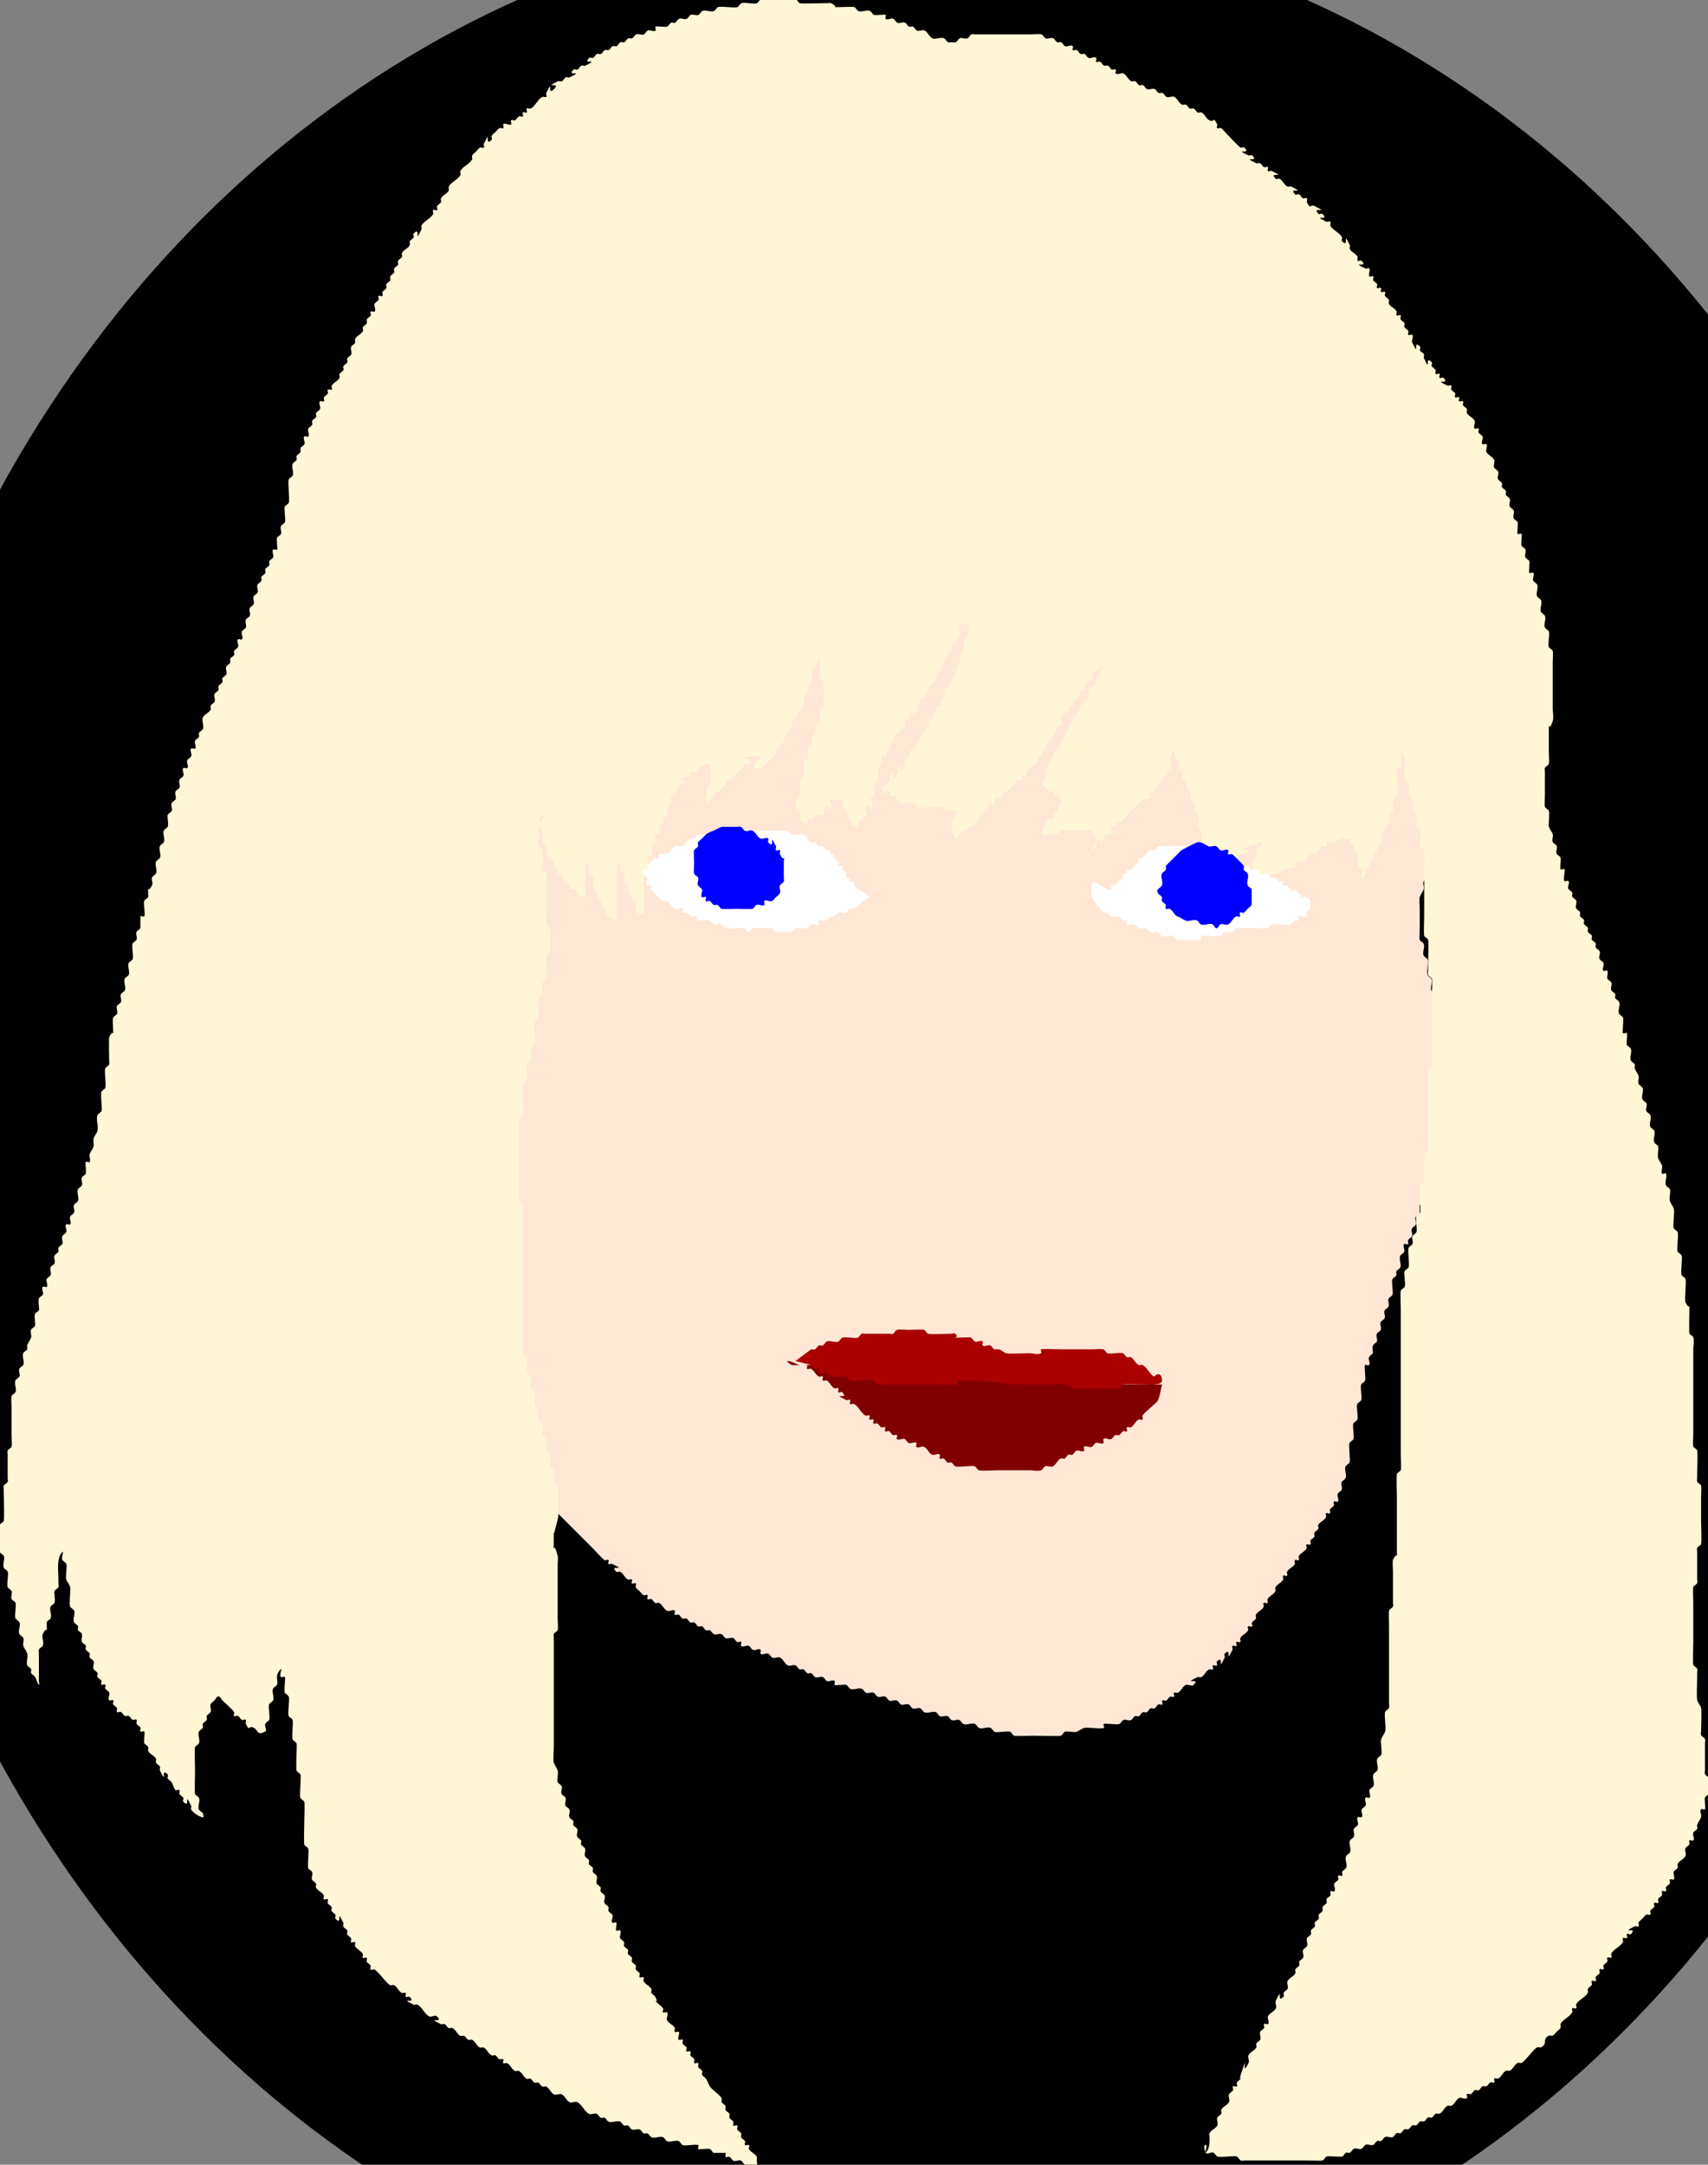 <?xml version="1.0" encoding="UTF-8" standalone="no"?>
<!-- Created with Inkscape (http://www.inkscape.org/) -->

<svg
   xmlns:dc="http://purl.org/dc/elements/1.1/"
   xmlns:cc="http://creativecommons.org/ns#"
   xmlns:rdf="http://www.w3.org/1999/02/22-rdf-syntax-ns#"
   xmlns:svg="http://www.w3.org/2000/svg"
   xmlns="http://www.w3.org/2000/svg"
   xmlns:sodipodi="http://sodipodi.sourceforge.net/DTD/sodipodi-0.dtd"
   xmlns:inkscape="http://www.inkscape.org/namespaces/inkscape"
   width="115.933mm"
   height="146.888mm"
   viewBox="0 0 115.933 146.888"
   version="1.1"
   id="svg8"
   inkscape:version="0.92.4 (5da689c313, 2019-01-14)"
   sodipodi:docname="holly_female.svg">
  <rect x="0" y="0" width="115.933" height="146.888" fill="#808080" stroke="none"/>
  <defs
     id="defs2" />
  <sodipodi:namedview
     id="base"
     pagecolor="#ffffff"
     bordercolor="#666666"
     borderopacity="1.0"
     inkscape:pageopacity="0.0"
     inkscape:pageshadow="2"
     inkscape:zoom="1"
     inkscape:cx="117.28009"
     inkscape:cy="256.15462"
     inkscape:document-units="mm"
     inkscape:current-layer="layer1"
     showgrid="false"
     inkscape:window-width="1920"
     inkscape:window-height="1017"
     inkscape:window-x="-8"
     inkscape:window-y="-8"
     inkscape:window-maximized="1" />
  <g
     inkscape:label="Layer 1"
     inkscape:groupmode="layer"
     id="layer1"
     transform="translate(-31.732,-39.014)">
    <ellipse
       style="fill:#000000;fill-opacity:1;stroke:none;stroke-width:0.261;stroke-opacity:1"
       id="path6540"
       cx="93.645"
       cy="115.391"
       rx="72.76"
       ry="82.153" />
    <path
       style="fill:#ffe6d5;stroke:none;stroke-width:0.265px;stroke-linecap:butt;stroke-linejoin:miter;stroke-opacity:1"
       d="m 61.912,106.235 c 0,0.529 0,1.058 0,1.587 0,0.088 0.039,0.186 0,0.265 -0.056,0.112 -0.209,0.153 -0.265,0.265 -0.035,0.07 0,1.468 0,1.587 0,1.235 0,2.469 0,3.704 0,0.529 0,1.058 0,1.587 0,0.088 0,0.176 0,0.265 0,0.088 -0.039,0.186 0,0.265 0.389,0.779 0.265,-0.411 0.265,0.794 0,0.97 0,1.94 0,2.91 0,0.138 -0.035,0.989 0,1.058 0.056,0.112 0.209,0.153 0.265,0.265 0.048,0.096 0,1.139 0,1.323 0,0.105 -0.057,1.21 0,1.323 0.056,0.112 0.209,0.153 0.265,0.265 0.083,0.166 -0.083,0.892 0,1.058 0.056,0.112 0.209,0.153 0.265,0.265 0.035,0.07 0,1.468 0,1.587 0,0.088 -0.039,0.186 0,0.265 0.056,0.112 0.209,0.153 0.265,0.265 0.106,0.212 -0.106,0.582 0,0.794 0.056,0.112 0.209,0.153 0.265,0.265 0.084,0.167 -0.084,1.156 0,1.323 0.056,0.112 0.209,0.153 0.265,0.265 0.079,0.158 -0.079,0.371 0,0.529 0.056,0.112 0.209,0.153 0.265,0.265 0.106,0.212 -0.106,0.582 0,0.794 0.056,0.112 0.209,0.153 0.265,0.265 0.106,0.212 -0.106,0.582 0,0.794 0.039,0.079 0.202,-0.062 0.265,0 0.054,0.054 -0.052,0.689 0,0.794 0.056,0.112 0.209,0.153 0.265,0.265 0.079,0.158 -0.079,0.371 0,0.529 0.056,0.112 0.209,0.153 0.265,0.265 0.079,0.158 -0.079,0.371 0,0.529 0.056,0.112 0.209,0.153 0.265,0.265 0.106,0.212 -0.106,0.582 0,0.794 0.056,0.112 0.209,0.153 0.265,0.265 0.039,0.079 -0.039,0.186 0,0.265 0.056,0.112 0.209,0.153 0.265,0.265 0.039,0.079 -0.039,0.186 0,0.265 0.056,0.112 0.209,0.153 0.265,0.265 0.039,0.079 -0.039,0.186 0,0.265 0.112,0.223 0.418,0.306 0.529,0.529 0.039,0.079 -0.039,0.186 0,0.265 0.112,0.223 0.418,0.306 0.529,0.529 0.039,0.079 -0.062,0.202 0,0.265 0.547,0.547 -0.021,-0.837 0.529,0.265 0.039,0.079 -0.039,0.186 0,0.265 0.071,0.141 0.654,0.654 0.794,0.794 0.617,0.617 1.235,1.235 1.852,1.852 0.617,0.617 1.235,1.235 1.852,1.852 0.139,0.139 0.652,0.723 0.794,0.794 0.079,0.039 0.202,-0.062 0.265,0 0.062,0.062 -0.062,0.202 0,0.265 0.062,0.062 0.186,-0.039 0.265,0 1.101,0.551 -0.283,-0.018 0.265,0.529 0.062,0.062 0.186,-0.039 0.265,0 0.223,0.112 0.306,0.418 0.529,0.529 0.079,0.039 0.202,-0.062 0.265,0 0.062,0.062 -0.062,0.202 0,0.265 0.062,0.062 0.202,-0.062 0.265,0 0.062,0.062 -0.039,0.186 0,0.265 0.056,0.112 0.176,0.176 0.265,0.265 0.088,0.088 0.153,0.209 0.265,0.265 0.079,0.039 0.202,-0.062 0.265,0 0.062,0.062 -0.062,0.202 0,0.265 0.062,0.062 0.186,-0.039 0.265,0 0.112,0.056 0.153,0.209 0.265,0.265 0.079,0.039 0.186,-0.04 0.265,0 0.223,0.112 0.306,0.418 0.529,0.529 0.158,0.079 0.404,-0.125 0.529,0 0.062,0.062 -0.062,0.202 0,0.265 0.062,0.062 0.186,-0.039 0.265,0 0.112,0.056 0.153,0.209 0.265,0.265 0.079,0.039 0.186,-0.039 0.265,0 0.112,0.056 0.153,0.209 0.265,0.265 0.079,0.039 0.186,-0.039 0.265,0 0.112,0.056 0.153,0.209 0.265,0.265 0.079,0.039 0.186,-0.039 0.265,0 0.112,0.056 0.153,0.209 0.265,0.265 0.079,0.039 0.186,-0.039 0.265,0 0.112,0.056 0.153,0.209 0.265,0.265 0.158,0.079 0.371,-0.079 0.529,0 0.112,0.056 0.153,0.209 0.265,0.265 0.158,0.079 0.371,-0.079 0.529,0 0.112,0.056 0.153,0.209 0.265,0.265 0.079,0.039 0.202,-0.062 0.265,0 0.062,0.062 -0.062,0.202 0,0.265 0.125,0.125 0.371,-0.079 0.529,0 0.112,0.056 0.153,0.209 0.265,0.265 0.158,0.079 0.404,-0.125 0.529,0 0.062,0.062 -0.062,0.202 0,0.265 0.125,0.125 0.371,-0.079 0.529,0 0.112,0.056 0.153,0.209 0.265,0.265 0.158,0.079 0.371,-0.079 0.529,0 0.223,0.112 0.306,0.418 0.529,0.529 0.158,0.079 0.371,-0.079 0.529,0 0.112,0.056 0.153,0.209 0.265,0.265 0.079,0.039 0.186,-0.039 0.265,0 0.112,0.056 0.153,0.209 0.265,0.265 0.079,0.039 0.186,-0.039 0.265,0 0.112,0.056 0.153,0.209 0.265,0.265 0.158,0.079 0.371,-0.079 0.529,0 0.112,0.056 0.153,0.209 0.265,0.265 0.158,0.079 0.404,-0.125 0.529,0 0.062,0.062 -0.062,0.202 0,0.265 0.054,0.054 0.689,-0.052 0.794,0 0.112,0.056 0.153,0.209 0.265,0.265 0.212,0.106 0.582,-0.106 0.794,0 0.112,0.056 0.153,0.209 0.265,0.265 0.158,0.079 0.371,-0.079 0.529,0 0.112,0.056 0.153,0.209 0.265,0.265 0.158,0.079 0.371,-0.079 0.529,0 0.112,0.056 0.153,0.209 0.265,0.265 0.158,0.079 0.371,-0.079 0.529,0 0.112,0.056 0.153,0.209 0.265,0.265 0.158,0.079 0.371,-0.079 0.529,0 0.112,0.056 0.153,0.209 0.265,0.265 0.158,0.079 0.371,-0.079 0.529,0 0.112,0.056 0.153,0.209 0.265,0.265 0.212,0.106 0.582,-0.106 0.794,0 0.112,0.056 0.153,0.209 0.265,0.265 0.158,0.079 0.371,-0.079 0.529,0 0.112,0.056 0.153,0.209 0.265,0.265 0.158,0.079 0.371,-0.079 0.529,0 0.112,0.056 0.153,0.209 0.265,0.265 0.212,0.106 0.582,-0.106 0.794,0 0.112,0.056 0.153,0.209 0.265,0.265 0.212,0.106 0.582,-0.106 0.794,0 0.112,0.056 0.153,0.209 0.265,0.265 0.166,0.083 0.892,-0.083 1.058,0 0.112,0.056 0.153,0.209 0.265,0.265 0.076,0.038 1.182,0 1.323,0 0.28,0 1.716,0.045 1.852,0 0.118,-0.039 0.153,-0.209 0.265,-0.265 0.156,-0.078 0.612,0.061 0.794,0 0.187,-0.062 0.338,-0.217 0.529,-0.265 0.219,-0.055 1.15,0.086 1.323,0 0.079,-0.039 -0.062,-0.202 0,-0.265 0.072,-0.072 0.915,0.072 1.058,0 0.112,-0.056 0.153,-0.209 0.265,-0.265 0.158,-0.079 0.371,0.079 0.529,0 0.112,-0.056 0.153,-0.209 0.265,-0.265 0.079,-0.039 0.186,0.039 0.265,0 0.112,-0.056 0.153,-0.209 0.265,-0.265 0.079,-0.039 0.186,0.039 0.265,0 0.112,-0.056 0.153,-0.209 0.265,-0.265 0.079,-0.039 0.186,0.039 0.265,0 0.112,-0.056 0.153,-0.209 0.265,-0.265 0.079,-0.039 0.202,0.062 0.265,0 0.062,-0.062 -0.062,-0.202 0,-0.265 0.062,-0.062 0.186,0.039 0.265,0 0.112,-0.056 0.153,-0.209 0.265,-0.265 0.079,-0.04 0.202,0.062 0.265,0 0.062,-0.062 -0.062,-0.202 0,-0.265 0.062,-0.062 0.186,0.039 0.265,0 0.223,-0.112 0.306,-0.418 0.529,-0.529 0.158,-0.079 0.404,0.125 0.529,0 0.547,-0.547 -0.837,0.021 0.265,-0.529 0.079,-0.039 0.186,0.039 0.265,0 0.223,-0.112 0.306,-0.418 0.529,-0.529 0.079,-0.039 0.202,0.062 0.265,0 0.062,-0.062 -0.062,-0.202 0,-0.265 0.062,-0.062 0.202,0.062 0.265,0 0.062,-0.062 -0.062,-0.202 0,-0.265 0.547,-0.547 -0.021,0.837 0.529,-0.265 0.039,-0.079 -0.062,-0.202 0,-0.265 0.547,-0.547 -0.021,0.837 0.529,-0.265 0.039,-0.079 -0.062,-0.202 0,-0.265 0.062,-0.062 0.202,0.062 0.265,0 0.062,-0.062 -0.062,-0.202 0,-0.265 0.062,-0.062 0.202,0.062 0.265,0 0.062,-0.062 -0.04,-0.186 0,-0.265 0.112,-0.223 0.418,-0.306 0.529,-0.529 0.039,-0.079 -0.062,-0.202 0,-0.265 0.062,-0.062 0.202,0.062 0.265,0 0.062,-0.062 -0.04,-0.186 0,-0.265 0.056,-0.112 0.209,-0.153 0.265,-0.265 0.039,-0.079 -0.039,-0.186 0,-0.265 0.112,-0.223 0.418,-0.306 0.529,-0.529 0.039,-0.079 -0.062,-0.202 0,-0.265 0.062,-0.062 0.202,0.062 0.265,0 0.062,-0.062 -0.039,-0.186 0,-0.265 0.112,-0.223 0.418,-0.306 0.529,-0.529 0.039,-0.079 -0.039,-0.186 0,-0.265 0.112,-0.223 0.418,-0.306 0.529,-0.529 0.039,-0.079 -0.062,-0.202 0,-0.265 0.062,-0.062 0.202,0.062 0.265,0 0.062,-0.062 -0.04,-0.186 0,-0.265 0.112,-0.223 0.418,-0.306 0.529,-0.529 0.039,-0.079 -0.062,-0.202 0,-0.265 0.062,-0.062 0.202,0.062 0.265,0 0.062,-0.062 -0.04,-0.186 0,-0.265 0.112,-0.223 0.418,-0.306 0.529,-0.529 0.039,-0.079 -0.062,-0.202 0,-0.265 0.062,-0.062 0.202,0.062 0.265,0 0.062,-0.062 -0.04,-0.186 0,-0.265 0.056,-0.112 0.209,-0.153 0.265,-0.265 0.039,-0.079 -0.039,-0.186 0,-0.265 0.056,-0.112 0.209,-0.153 0.265,-0.265 0.039,-0.079 -0.039,-0.186 0,-0.265 0.112,-0.223 0.418,-0.306 0.529,-0.529 0.039,-0.079 -0.062,-0.202 0,-0.265 0.062,-0.062 0.202,0.062 0.265,0 0.062,-0.062 -0.039,-0.186 0,-0.265 0.056,-0.112 0.209,-0.153 0.265,-0.265 0.039,-0.079 -0.062,-0.202 0,-0.265 0.062,-0.062 0.202,0.062 0.265,0 0.125,-0.125 -0.079,-0.371 0,-0.529 0.056,-0.112 0.209,-0.153 0.265,-0.265 0.079,-0.158 -0.079,-0.371 0,-0.529 0.056,-0.112 0.209,-0.153 0.265,-0.265 0.106,-0.212 -0.106,-0.582 0,-0.794 0.056,-0.112 0.209,-0.153 0.265,-0.265 0.084,-0.167 -0.084,-1.156 0,-1.323 0.056,-0.112 0.209,-0.153 0.265,-0.265 0.083,-0.166 -0.083,-0.892 0,-1.058 0.056,-0.112 0.209,-0.153 0.265,-0.265 0.083,-0.166 -0.083,-0.892 0,-1.058 0.056,-0.112 0.209,-0.153 0.265,-0.265 0.083,-0.166 -0.083,-0.892 0,-1.058 0.056,-0.112 0.225,-0.146 0.265,-0.265 0.064,-0.191 -0.087,-0.971 0,-1.058 0.062,-0.062 0.202,0.062 0.265,0 0.125,-0.125 -0.079,-0.371 0,-0.529 0.056,-0.112 0.176,-0.176 0.265,-0.265 0,-0.176 -0.056,-0.362 0,-0.529 0.039,-0.118 0.209,-0.153 0.265,-0.265 0.079,-0.158 -0.079,-0.371 0,-0.529 0.056,-0.112 0.209,-0.153 0.265,-0.265 0.079,-0.158 -0.079,-0.371 0,-0.529 0.056,-0.112 0.209,-0.153 0.265,-0.265 0.079,-0.158 -0.079,-0.371 0,-0.529 0.056,-0.112 0.209,-0.153 0.265,-0.265 0.079,-0.158 -0.079,-0.371 0,-0.529 0.056,-0.112 0.209,-0.153 0.265,-0.265 0.083,-0.166 -0.083,-0.892 0,-1.058 0.056,-0.112 0.209,-0.153 0.265,-0.265 0.039,-0.079 -0.039,-0.186 0,-0.265 0.056,-0.112 0.209,-0.153 0.265,-0.265 0.106,-0.212 -0.106,-0.582 0,-0.794 0.056,-0.112 0.209,-0.153 0.265,-0.265 0.079,-0.158 -0.125,-0.404 0,-0.529 0.062,-0.062 0.202,0.062 0.265,0 0.062,-0.062 -0.039,-0.186 0,-0.265 0.056,-0.112 0.209,-0.153 0.265,-0.265 0.079,-0.158 -0.079,-0.371 0,-0.529 0.056,-0.112 0.209,-0.153 0.265,-0.265 0.079,-0.158 -0.125,-0.404 0,-0.529 0.062,-0.062 0.202,0.062 0.265,0 0.054,-0.054 -0.052,-0.689 0,-0.794 0.056,-0.112 0.209,-0.153 0.265,-0.265 0.083,-0.166 -0.083,-0.892 0,-1.058 0.056,-0.112 0.225,-0.146 0.265,-0.265 0.06,-0.18 -0.07,-1.183 0,-1.323 0.056,-0.112 0.209,-0.153 0.265,-0.265 0.079,-0.158 -0.079,-0.371 0,-0.529 0.056,-0.112 0.209,-0.153 0.265,-0.265 0.083,-0.166 -0.083,-0.892 0,-1.058 0.056,-0.112 0.209,-0.153 0.265,-0.265 0.039,-0.079 0,-0.176 0,-0.265 0,-0.088 0,-0.176 0,-0.265 0,-0.529 0,-1.058 0,-1.587 0,-0.088 0,-0.176 0,-0.265 0,-0.088 -0.04,-0.186 0,-0.265 0.056,-0.112 0.209,-0.153 0.265,-0.265 0.011,-0.022 0.011,-0.76 0,-0.794 -0.062,-0.187 -0.202,-0.342 -0.265,-0.529 -0.056,-0.167 0,-0.353 0,-0.529 0,-0.617 0,-1.235 0,-1.852 0,-0.119 0.04,-0.713 0,-0.794 -0.056,-0.112 -0.209,-0.153 -0.265,-0.265 -0.084,-0.167 0.084,-1.156 0,-1.323 -0.056,-0.112 -0.209,-0.153 -0.265,-0.265 -0.106,-0.212 0.106,-0.582 0,-0.794 -0.056,-0.112 -0.209,-0.153 -0.265,-0.265 -0.083,-0.166 0.083,-0.892 0,-1.058 -0.056,-0.112 -0.209,-0.153 -0.265,-0.265 -0.106,-0.212 0.106,-0.582 0,-0.794 -0.056,-0.112 -0.209,-0.153 -0.265,-0.265 -0.04,-0.081 0,-0.675 0,-0.794 0,-0.441 0,-0.882 0,-1.323 0,-0.174 -0.05,-0.644 0,-0.794 0.062,-0.187 0.202,-0.342 0.265,-0.529 0.056,-0.167 -0.079,-0.371 0,-0.529 0.056,-0.112 0.209,-0.153 0.265,-0.265 0.039,-0.079 0,-0.176 0,-0.265 0,-0.088 0,-0.176 0,-0.265 0,-0.441 0,-0.882 0,-1.323 0,-0.088 -0.04,-0.186 0,-0.265 0.056,-0.112 0.209,-0.153 0.265,-0.265 0.085,-0.169 -0.071,-0.845 0,-1.058 0.062,-0.187 0.202,-0.342 0.265,-0.529 0.028,-0.084 -0.039,-0.186 0,-0.265 0.056,-0.112 0.209,-0.153 0.265,-0.265 0.106,-0.212 -0.106,-0.582 0,-0.794 0.056,-0.112 0.209,-0.153 0.265,-0.265 0.057,-0.113 0,-1.218 0,-1.323 0,-0.088 0.039,-0.186 0,-0.265 -0.056,-0.112 -0.209,-0.153 -0.265,-0.265 -0.084,-0.168 0.073,-1.104 0,-1.323 -0.04,-0.118 -0.209,-0.153 -0.265,-0.265 -0.04,-0.081 0,-0.675 0,-0.794 0,-0.176 0,-0.353 0,-0.529 -0.088,0 -0.225,0.079 -0.265,0 -0.083,-0.166 0.083,-0.892 0,-1.058 -0.056,-0.112 -0.209,-0.153 -0.265,-0.265 -0.078,-0.156 0.061,-0.612 0,-0.794 -0.062,-0.187 -0.217,-0.338 -0.265,-0.529 -0.032,-0.129 0.07,-0.918 0,-1.058 -0.056,-0.112 -0.209,-0.153 -0.265,-0.265 -0.079,-0.158 0.079,-0.371 0,-0.529 -0.056,-0.112 -0.209,-0.153 -0.265,-0.265 -0.079,-0.158 0.079,-0.371 0,-0.529 -0.056,-0.112 -0.209,-0.153 -0.265,-0.265 -0.079,-0.158 0.079,-0.371 0,-0.529 -0.056,-0.112 -0.209,-0.153 -0.265,-0.265 -0.039,-0.079 0.039,-0.186 0,-0.265 -0.112,-0.223 -0.418,-0.306 -0.529,-0.529 -0.079,-0.158 0.079,-0.371 0,-0.529 -0.551,-1.101 0.018,0.283 -0.529,-0.265 -0.062,-0.062 0.039,-0.186 0,-0.265 -0.159,-0.318 -0.635,-0.476 -0.794,-0.794 -0.04,-0.079 0.062,-0.202 0,-0.265 -0.062,-0.062 -0.186,0.039 -0.265,0 -0.07,-0.035 -0.759,-0.724 -0.794,-0.794 -0.039,-0.079 0.062,-0.202 0,-0.265 -0.062,-0.062 -0.186,0.039 -0.265,0 -0.112,-0.056 -0.153,-0.209 -0.265,-0.265 -0.079,-0.039 -0.186,0.039 -0.265,0 -1.101,-0.551 0.283,0.018 -0.265,-0.529 -0.062,-0.062 -0.186,0.039 -0.265,0 -0.26,-0.13 -0.798,-0.928 -1.058,-1.058 -0.079,-0.039 -0.186,0.039 -0.265,0 -0.112,-0.056 -0.153,-0.209 -0.265,-0.265 -0.079,-0.039 -0.202,0.062 -0.265,0 -0.062,-0.062 0.062,-0.202 0,-0.265 -0.547,-0.547 0.021,0.837 -0.529,-0.265 -0.04,-0.079 0.062,-0.202 0,-0.265 -0.062,-0.062 -0.186,0.039 -0.265,0 -0.318,-0.159 -0.476,-0.635 -0.794,-0.794 -0.079,-0.039 -0.202,0.062 -0.265,0 -0.062,-0.062 0.039,-0.186 0,-0.265 -0.071,-0.141 -0.654,-0.654 -0.794,-0.794 -0.139,-0.139 -0.652,-0.723 -0.794,-0.794 -0.079,-0.039 -0.186,0.039 -0.265,0 -0.318,-0.159 -0.476,-0.635 -0.794,-0.794 -0.079,-0.039 -0.186,0.039 -0.265,0 -1.101,-0.551 0.283,0.018 -0.265,-0.529 -0.062,-0.062 -0.186,0.039 -0.265,0 -0.223,-0.112 -0.306,-0.418 -0.529,-0.529 -0.079,-0.039 -0.186,0.039 -0.265,0 -0.223,-0.112 -0.306,-0.418 -0.529,-0.529 -0.079,-0.039 -0.202,0.062 -0.265,0 -0.062,-0.062 0.062,-0.202 0,-0.265 -0.062,-0.062 -0.186,0.039 -0.265,0 -0.223,-0.112 -0.306,-0.418 -0.529,-0.529 -0.079,-0.039 -0.186,0.039 -0.265,0 -0.223,-0.112 -0.306,-0.418 -0.529,-0.529 -0.079,-0.039 -0.176,0 -0.265,0 -0.176,-0.088 -0.365,-0.155 -0.529,-0.265 -0.208,-0.138 -0.306,-0.418 -0.529,-0.529 -0.079,-0.039 -0.176,0 -0.265,0 -0.176,-0.088 -0.365,-0.155 -0.529,-0.265 -0.208,-0.138 -0.293,-0.45 -0.529,-0.529 -0.167,-0.056 -0.362,0.056 -0.529,0 -0.118,-0.039 -0.161,-0.195 -0.265,-0.265 -0.164,-0.109 -0.365,-0.155 -0.529,-0.265 -0.208,-0.138 -0.293,-0.45 -0.529,-0.529 -1.146,-0.382 0.097,0.506 -1.058,-0.265 -0.104,-0.069 -0.153,-0.209 -0.265,-0.265 -0.079,-0.039 -0.176,0 -0.265,0 -0.176,-0.088 -0.365,-0.155 -0.529,-0.265 -0.605,-0.404 0.165,-0.209 -0.794,-0.529 -0.084,-0.028 -0.181,0.028 -0.265,0 -0.187,-0.062 -0.365,-0.155 -0.529,-0.265 -0.104,-0.069 -0.146,-0.225 -0.265,-0.265 -0.167,-0.056 -0.371,0.079 -0.529,0 -1.054,-0.527 -0.001,-0.529 -1.058,-0.794 -1.204,0 -0.015,0.125 -0.794,-0.265 -0.158,-0.079 -0.371,0.079 -0.529,0 -0.112,-0.056 -0.153,-0.209 -0.265,-0.265 -0.079,-0.039 -0.186,0.039 -0.265,0 -0.112,-0.056 -0.153,-0.209 -0.265,-0.265 -0.158,-0.079 -0.362,0.056 -0.529,0 -0.187,-0.062 -0.342,-0.202 -0.529,-0.265 -0.084,-0.028 -0.186,0.039 -0.265,0 -0.112,-0.056 -0.153,-0.209 -0.265,-0.265 -0.212,-0.106 -0.582,0.106 -0.794,0 -0.112,-0.056 -0.153,-0.209 -0.265,-0.265 -0.164,-0.082 -0.98,0.078 -1.058,0 -0.062,-0.062 0.079,-0.225 0,-0.265 -0.166,-0.083 -0.892,0.083 -1.058,0 -0.112,-0.056 -0.153,-0.209 -0.265,-0.265 -0.059,-0.03 -0.995,0 -1.058,0 -0.529,0 -1.058,0 -1.587,0 -0.706,0 -1.411,0 -2.117,0 -0.303,0 -0.784,-0.069 -1.058,0 -0.191,0.048 -0.342,0.202 -0.529,0.265 -0.182,0.061 -0.638,-0.078 -0.794,0 -0.112,0.056 -0.153,0.209 -0.265,0.265 -0.212,0.106 -0.582,-0.106 -0.794,0 -0.112,0.056 -0.176,0.176 -0.265,0.265 -0.176,0 -0.362,-0.056 -0.529,0 -0.118,0.039 -0.146,0.225 -0.265,0.265 -0.167,0.056 -0.358,-0.043 -0.529,0 -0.191,0.048 -0.342,0.202 -0.529,0.265 -0.084,0.028 -0.186,-0.039 -0.265,0 -0.112,0.056 -0.153,0.209 -0.265,0.265 -0.079,0.039 -0.186,-0.039 -0.265,0 -0.112,0.056 -0.153,0.209 -0.265,0.265 -0.079,0.039 -0.186,-0.039 -0.265,0 -0.112,0.056 -0.153,0.209 -0.265,0.265 -0.079,0.039 -0.202,-0.062 -0.265,0 -0.062,0.062 0.062,0.202 0,0.265 -0.062,0.062 -0.186,-0.039 -0.265,0 -0.223,0.112 -0.306,0.418 -0.529,0.529 -0.079,0.039 -0.186,-0.039 -0.265,0 -1.101,0.551 0.283,-0.018 -0.265,0.529 -0.062,0.062 -0.186,-0.039 -0.265,0 -0.585,0.293 -0.082,0.164 -0.265,0.529 -0.056,0.112 -0.176,0.176 -0.265,0.265 -0.088,0.088 -0.153,0.209 -0.265,0.265 -0.079,0.039 -0.202,-0.062 -0.265,0 -0.062,0.062 0.039,0.186 0,0.265 -0.292,0.585 -0.164,0.082 -0.529,0.265 -1.101,0.551 0.283,-0.018 -0.265,0.529 -0.062,0.062 -0.186,-0.039 -0.265,0 -0.112,0.056 -0.176,0.176 -0.265,0.265 -0.088,0.088 -0.209,0.153 -0.265,0.265 -0.182,0.365 0.32,0.237 -0.265,0.529 -0.079,0.039 -0.186,-0.039 -0.265,0 -0.26,0.13 -0.798,0.928 -1.058,1.058 -0.079,0.039 -0.202,-0.062 -0.265,0 -0.547,0.547 0.837,-0.021 -0.265,0.529 -0.365,0.182 -0.237,-0.32 -0.529,0.265 -0.039,0.079 0.062,0.202 0,0.265 -0.062,0.062 -0.186,-0.039 -0.265,0 -1.101,0.551 0.283,-0.018 -0.265,0.529 -0.062,0.062 -0.186,-0.039 -0.265,0 -0.112,0.056 -0.176,0.176 -0.265,0.265 -1.058,1.058 -2.117,2.117 -3.175,3.175 -0.208,0.208 -1.154,1.239 -1.323,1.323 -0.079,0.039 -0.202,-0.062 -0.265,0 -0.547,0.547 0.837,-0.021 -0.265,0.529 -0.079,0.039 -0.186,-0.039 -0.265,0 -0.112,0.056 -0.153,0.209 -0.265,0.265 -0.079,0.039 -0.186,-0.039 -0.265,0 -0.318,0.159 -0.476,0.635 -0.794,0.794 -0.079,0.039 -0.202,-0.062 -0.265,0 -0.062,0.062 0.039,0.186 0,0.265 -0.056,0.112 -0.176,0.176 -0.265,0.265 -0.088,0.088 -0.153,0.209 -0.265,0.265 -0.079,0.039 -0.202,-0.062 -0.265,0 -0.062,0.062 0.039,0.186 0,0.265 -0.061,0.123 -0.903,0.903 -1.058,1.058 -0.878,0.878 0.125,-0.249 -0.265,0.529 -0.159,0.318 -0.635,0.476 -0.794,0.794 -0.039,0.079 0.039,0.186 0,0.265 -0.112,0.223 -0.418,0.306 -0.529,0.529 -0.039,0.079 0.039,0.186 0,0.265 -0.056,0.112 -0.209,0.153 -0.265,0.265 -0.079,0.158 0.079,0.371 0,0.529 -0.056,0.112 -0.209,0.153 -0.265,0.265 -0.039,0.079 0.039,0.186 0,0.265 -0.056,0.112 -0.209,0.153 -0.265,0.265 -0.039,0.079 0.039,0.186 0,0.265 -0.056,0.112 -0.209,0.153 -0.265,0.265 -0.039,0.079 0.039,0.186 0,0.265 -0.056,0.112 -0.209,0.153 -0.265,0.265 -0.079,0.158 0.079,0.371 0,0.529 -0.056,0.112 -0.209,0.153 -0.265,0.265 -0.039,0.079 0.039,0.186 0,0.265 -0.056,0.112 -0.209,0.153 -0.265,0.265 -0.079,0.158 0.079,0.371 0,0.529 -0.056,0.112 -0.209,0.153 -0.265,0.265 -0.079,0.158 0.079,0.371 0,0.529 -0.056,0.112 -0.209,0.153 -0.265,0.265 -0.079,0.158 0.079,0.371 0,0.529 -0.056,0.112 -0.209,0.153 -0.265,0.265 -0.079,0.158 0.079,0.371 0,0.529 -0.056,0.112 -0.209,0.153 -0.265,0.265 -0.039,0.079 0.039,0.186 0,0.265 -0.056,0.112 -0.209,0.153 -0.265,0.265 -0.079,0.158 0.079,0.371 0,0.529 -0.056,0.112 -0.195,0.161 -0.265,0.265 -0.583,0.133 -0.14,0.544 -0.265,0.794 -0.056,0.112 -0.209,0.153 -0.265,0.265 -0.106,0.212 0.106,0.582 0,0.794 -0.039,0.079 -0.225,-0.079 -0.265,0 -0.106,0.212 0.106,0.582 0,0.794 -0.056,0.112 -0.209,0.153 -0.265,0.265 -0.079,0.158 0.079,0.371 0,0.529 -0.056,0.112 -0.209,0.153 -0.265,0.265 -0.106,0.212 0.106,0.582 0,0.794 -0.056,0.112 -0.209,0.153 -0.265,0.265 -0.083,0.166 0.083,0.892 0,1.058 -0.056,0.112 -0.209,0.153 -0.265,0.265 -0.106,0.212 0.106,0.582 0,0.794 -0.056,0.112 -0.209,0.153 -0.265,0.265 -0.039,0.079 0,1.476 0,1.587 0,0.088 -0.039,0.186 0,0.265 0.056,0.112 0.209,0.153 0.265,0.265 0.106,0.212 -0.106,0.582 0,0.794 0.056,0.112 0.209,0.153 0.265,0.265 0.079,0.158 -0.079,0.371 0,0.529 0.056,0.112 0.209,0.153 0.265,0.265 0.079,0.158 -0.079,0.371 0,0.529 0.056,0.112 0.209,0.153 0.265,0.265 0.052,0.105 -0.054,0.74 0,0.794 0.062,0.062 0.202,-0.062 0.265,0 0.054,0.054 -0.052,0.689 0,0.794 0.056,0.112 0.209,0.153 0.265,0.265 0.039,0.079 -0.039,0.186 0,0.265 0.056,0.112 0.209,0.153 0.265,0.265 0.086,0.172 -0.08,0.86 0,1.058 0.146,0.366 0.353,0.706 0.529,1.058 z"
       id="path3726"
       inkscape:connector-curvature="0" />
    <path
       style="fill:#fff6d5;stroke:none;stroke-width:0.265px;stroke-linecap:butt;stroke-linejoin:miter;stroke-opacity:1"
       d="m 69.321,143.012 c 0,2.767 -0.158,-0.102 0.265,1.587 0.043,0.171 0,0.353 0,0.529 0,0.529 0,1.058 0,1.587 0,0.706 0,1.411 0,2.117 0,0.119 0.04,0.713 0,0.794 -0.056,0.112 -0.209,0.153 -0.265,0.265 -0.039,0.079 0,0.176 0,0.265 0,0.088 0,0.176 0,0.265 0,0.441 0,0.882 0,1.323 0,1.235 0,2.469 0,3.704 0,0.706 0,1.411 0,2.117 0,0.213 -0.055,0.892 0,1.058 0.062,0.187 0.202,0.342 0.265,0.529 0.061,0.182 -0.078,0.638 0,0.794 0.056,0.112 0.209,0.153 0.265,0.265 0.079,0.158 -0.079,0.371 0,0.529 0.056,0.112 0.209,0.153 0.265,0.265 0.079,0.158 -0.079,0.371 0,0.529 0.056,0.112 0.209,0.153 0.265,0.265 0.079,0.158 -0.079,0.371 0,0.529 0.056,0.112 0.209,0.153 0.265,0.265 0.039,0.079 -0.039,0.186 0,0.265 0.056,0.112 0.209,0.153 0.265,0.265 0.079,0.158 -0.079,0.371 0,0.529 0.056,0.112 0.209,0.153 0.265,0.265 0.039,0.079 -0.039,0.186 0,0.265 0.056,0.112 0.209,0.153 0.265,0.265 0.079,0.158 -0.079,0.371 0,0.529 0.056,0.112 0.209,0.153 0.265,0.265 0.039,0.079 -0.039,0.186 0,0.265 0.056,0.112 0.209,0.153 0.265,0.265 0.039,0.079 -0.039,0.186 0,0.265 0.056,0.112 0.209,0.153 0.265,0.265 0.079,0.158 -0.079,0.371 0,0.529 0.056,0.112 0.209,0.153 0.265,0.265 0.039,0.079 -0.039,0.186 0,0.265 0.056,0.112 0.209,0.153 0.265,0.265 0.079,0.158 -0.079,0.371 0,0.529 0.056,0.112 0.209,0.153 0.265,0.265 0.039,0.079 -0.039,0.186 0,0.265 0.056,0.112 0.209,0.153 0.265,0.265 0.079,0.158 -0.125,0.404 0,0.529 0.062,0.062 0.225,-0.079 0.265,0 0.079,0.158 -0.079,0.371 0,0.529 0.039,0.079 0.202,-0.062 0.265,0 0.125,0.125 -0.079,0.371 0,0.529 0.056,0.112 0.209,0.153 0.265,0.265 0.039,0.079 -0.039,0.186 0,0.265 0.056,0.112 0.209,0.153 0.265,0.265 0.039,0.079 -0.039,0.186 0,0.265 0.056,0.112 0.209,0.153 0.265,0.265 0.039,0.079 -0.039,0.186 0,0.265 0.056,0.112 0.209,0.153 0.265,0.265 0.039,0.079 -0.039,0.186 0,0.265 0.056,0.112 0.209,0.153 0.265,0.265 0.039,0.079 -0.062,0.202 0,0.265 0.062,0.062 0.202,-0.062 0.265,0 0.062,0.062 -0.039,0.186 0,0.265 0.112,0.223 0.418,0.306 0.529,0.529 0.039,0.079 -0.039,0.186 0,0.265 0.056,0.112 0.209,0.153 0.265,0.265 0.389,0.779 -0.613,-0.348 0.265,0.529 0.088,0.088 0.209,0.153 0.265,0.265 0.039,0.079 -0.062,0.202 0,0.265 0.062,0.062 0.202,-0.062 0.265,0 0.125,0.125 -0.079,0.371 0,0.529 0.112,0.223 0.418,0.306 0.529,0.529 0.039,0.079 -0.062,0.202 0,0.265 0.062,0.062 0.202,-0.062 0.265,0 0.125,0.125 -0.125,0.404 0,0.529 0.062,0.062 0.202,-0.062 0.265,0 0.062,0.062 -0.039,0.186 0,0.265 0.056,0.112 0.209,0.153 0.265,0.265 0.039,0.079 -0.062,0.202 0,0.265 0.062,0.062 0.202,-0.062 0.265,0 0.062,0.062 -0.039,0.186 0,0.265 0.056,0.112 0.209,0.153 0.265,0.265 0.039,0.079 -0.062,0.202 0,0.265 0.062,0.062 0.202,-0.062 0.265,0 0.062,0.062 -0.039,0.186 0,0.265 0.056,0.112 0.209,0.153 0.265,0.265 0.039,0.079 -0.039,0.186 0,0.265 0.056,0.112 0.195,0.161 0.265,0.265 0.109,0.164 0.155,0.365 0.265,0.529 0.161,0.241 0.676,0.559 0.794,0.794 0.039,0.079 -0.039,0.186 0,0.265 0.056,0.112 0.209,0.153 0.265,0.265 0.039,0.079 -0.039,0.186 0,0.265 0.056,0.112 0.209,0.153 0.265,0.265 0.039,0.079 -0.039,0.186 0,0.265 0.056,0.112 0.209,0.153 0.265,0.265 0.039,0.079 -0.062,0.202 0,0.265 0.062,0.062 0.202,-0.062 0.265,0 0.062,0.062 -0.039,0.186 0,0.265 0.056,0.112 0.209,0.153 0.265,0.265 0.039,0.079 -0.039,0.186 0,0.265 0.056,0.112 0.209,0.153 0.265,0.265 0.039,0.079 -0.062,0.202 0,0.265 0.062,0.062 0.202,-0.062 0.265,0 0.062,0.062 -0.039,0.186 0,0.265 0.112,0.223 0.418,0.306 0.529,0.529 0.039,0.079 0,0.176 0,0.265 0,0.088 0.062,0.202 0,0.265 -0.062,0.062 -0.176,0 -0.265,0 -0.176,0 -0.362,0.056 -0.529,0 -0.118,-0.039 -0.153,-0.209 -0.265,-0.265 -0.158,-0.079 -0.371,0.079 -0.529,0 -0.112,-0.056 -0.153,-0.209 -0.265,-0.265 -0.079,-0.039 -0.202,0.062 -0.265,0 -0.062,-0.062 0.062,-0.202 0,-0.265 -2.52e-4,-2.5e-4 -0.793,5.3e-4 -0.794,0 -0.118,-0.039 -0.153,-0.209 -0.265,-0.265 -0.105,-0.052 -0.74,0.054 -0.794,0 -0.062,-0.062 0.079,-0.225 0,-0.265 -0.166,-0.083 -0.892,0.083 -1.058,0 -0.112,-0.056 -0.153,-0.209 -0.265,-0.265 -0.212,-0.106 -0.582,0.106 -0.794,0 -0.112,-0.056 -0.153,-0.209 -0.265,-0.265 -0.212,-0.106 -0.582,0.106 -0.794,0 -0.112,-0.056 -0.153,-0.209 -0.265,-0.265 -0.079,-0.039 -0.186,0.039 -0.265,0 -0.112,-0.056 -0.146,-0.225 -0.265,-0.265 -0.167,-0.056 -0.362,0.056 -0.529,0 -0.118,-0.039 -0.153,-0.209 -0.265,-0.265 -0.079,-0.039 -0.186,0.039 -0.265,0 -0.112,-0.056 -0.153,-0.209 -0.265,-0.265 -0.212,-0.106 -0.582,0.106 -0.794,0 -0.112,-0.056 -0.153,-0.209 -0.265,-0.265 -0.079,-0.039 -0.186,0.039 -0.265,0 -0.112,-0.056 -0.153,-0.209 -0.265,-0.265 -0.158,-0.079 -0.371,0.079 -0.529,0 -0.318,-0.159 -0.476,-0.635 -0.794,-0.794 -0.158,-0.079 -0.371,0.079 -0.529,0 -0.223,-0.112 -0.306,-0.418 -0.529,-0.529 -0.158,-0.079 -0.371,0.079 -0.529,0 -0.223,-0.112 -0.306,-0.418 -0.529,-0.529 -0.079,-0.04 -0.186,0.039 -0.265,0 -0.112,-0.056 -0.153,-0.209 -0.265,-0.265 -0.079,-0.039 -0.186,0.039 -0.265,0 -0.112,-0.056 -0.153,-0.209 -0.265,-0.265 -0.079,-0.039 -0.186,0.039 -0.265,0 -0.223,-0.112 -0.306,-0.418 -0.529,-0.529 -0.079,-0.039 -0.186,0.039 -0.265,0 -0.223,-0.112 -0.306,-0.418 -0.529,-0.529 -0.079,-0.04 -0.202,0.062 -0.265,0 -0.062,-0.062 0.062,-0.202 0,-0.265 -0.062,-0.062 -0.186,0.039 -0.265,0 -0.112,-0.056 -0.153,-0.209 -0.265,-0.265 -0.079,-0.04 -0.186,0.039 -0.265,0 -0.223,-0.112 -0.306,-0.418 -0.529,-0.529 -0.079,-0.039 -0.186,0.039 -0.265,0 -0.223,-0.112 -0.306,-0.418 -0.529,-0.529 -0.079,-0.039 -0.186,0.039 -0.265,0 -0.112,-0.056 -0.153,-0.209 -0.265,-0.265 -0.079,-0.039 -0.186,0.039 -0.265,0 -0.223,-0.112 -0.306,-0.418 -0.529,-0.529 -0.079,-0.04 -0.186,0.039 -0.265,0 -0.112,-0.056 -0.153,-0.209 -0.265,-0.265 -0.079,-0.039 -0.186,0.039 -0.265,0 -1.101,-0.551 0.283,0.018 -0.265,-0.529 -0.125,-0.125 -0.371,0.079 -0.529,0 -0.318,-0.159 -0.476,-0.635 -0.794,-0.794 -0.079,-0.04 -0.186,0.039 -0.265,0 -1.101,-0.551 0.283,0.018 -0.265,-0.529 -0.062,-0.062 -0.202,0.062 -0.265,0 -0.062,-0.062 0.062,-0.202 0,-0.265 -0.062,-0.062 -0.186,0.039 -0.265,0 -0.223,-0.112 -0.306,-0.418 -0.529,-0.529 -0.079,-0.039 -0.186,0.039 -0.265,0 -0.26,-0.13 -0.798,-0.928 -1.058,-1.058 -0.079,-0.04 -0.202,0.062 -0.265,0 -0.062,-0.062 0.039,-0.186 0,-0.265 -0.056,-0.112 -0.209,-0.153 -0.265,-0.265 -0.039,-0.079 0.062,-0.202 0,-0.265 -0.062,-0.062 -0.202,0.062 -0.265,0 -0.062,-0.062 0.039,-0.186 0,-0.265 -0.056,-0.112 -0.176,-0.176 -0.265,-0.265 -0.088,-0.088 -0.209,-0.153 -0.265,-0.265 -0.039,-0.079 0.062,-0.202 0,-0.265 -0.062,-0.062 -0.202,0.062 -0.265,0 -0.062,-0.062 0.039,-0.186 0,-0.265 -0.056,-0.112 -0.209,-0.153 -0.265,-0.265 -0.039,-0.079 0.039,-0.186 0,-0.265 -0.056,-0.112 -0.209,-0.153 -0.265,-0.265 -0.039,-0.079 0.039,-0.186 0,-0.265 -0.551,-1.101 0.018,0.283 -0.529,-0.265 -0.062,-0.062 0.039,-0.186 0,-0.265 -0.056,-0.112 -0.209,-0.153 -0.265,-0.265 -0.039,-0.079 0.039,-0.186 0,-0.265 -0.056,-0.112 -0.209,-0.153 -0.265,-0.265 -0.039,-0.079 0.062,-0.202 0,-0.265 -0.062,-0.062 -0.202,0.062 -0.265,0 -0.062,-0.062 0.039,-0.186 0,-0.265 -0.112,-0.223 -0.418,-0.306 -0.529,-0.529 -0.039,-0.079 0.039,-0.186 0,-0.265 -0.056,-0.112 -0.209,-0.153 -0.265,-0.265 -0.079,-0.158 0.079,-0.371 0,-0.529 -0.056,-0.112 -0.225,-0.146 -0.265,-0.265 -0.06,-0.18 0.07,-1.183 0,-1.323 -0.056,-0.112 -0.209,-0.153 -0.265,-0.265 -0.036,-0.072 0,-1.474 0,-1.587 0,-0.236 0.042,-1.239 0,-1.323 -0.056,-0.112 -0.209,-0.153 -0.265,-0.265 -0.08,-0.161 0.08,-1.427 0,-1.587 -0.056,-0.112 -0.209,-0.153 -0.265,-0.265 -0.03,-0.059 0,-0.995 0,-1.058 0,-0.119 0.04,-0.713 0,-0.794 -0.056,-0.112 -0.209,-0.153 -0.265,-0.265 -0.07,-0.14 0.06,-1.143 0,-1.323 -0.039,-0.118 -0.209,-0.153 -0.265,-0.265 -0.086,-0.172 0.084,-1.155 0,-1.323 -0.056,-0.112 -0.209,-0.153 -0.265,-0.265 -0.072,-0.144 0.072,-0.986 0,-1.058 -0.062,-0.062 -0.202,0.062 -0.265,0 -0.125,-0.125 0.125,-0.654 0,-0.529 -0.494,0.494 -0.123,0.775 -0.265,1.058 -0.056,0.112 -0.209,0.153 -0.265,0.265 -0.106,0.212 0.106,0.582 0,0.794 -0.056,0.112 -0.209,0.153 -0.265,0.265 -0.083,0.166 0.083,0.892 0,1.058 -0.056,0.112 -0.209,0.153 -0.265,0.265 -0.079,0.158 0.158,0.45 0,0.529 -0.602,0.301 -0.441,-0.088 -0.794,-0.265 -0.365,-0.182 -0.237,0.32 -0.529,-0.265 -0.039,-0.079 0.062,-0.202 0,-0.265 -0.062,-0.062 -0.186,0.039 -0.265,0 -0.112,-0.056 -0.153,-0.209 -0.265,-0.265 -0.079,-0.039 -0.202,0.062 -0.265,0 -0.062,-0.062 0.039,-0.186 0,-0.265 -0.071,-0.141 -0.654,-0.654 -0.794,-0.794 -0.088,-0.088 -0.14,-0.265 -0.265,-0.265 -0.125,0 -0.176,0.176 -0.265,0.265 -0.088,0.088 -0.209,0.153 -0.265,0.265 -0.079,0.158 0.079,0.371 0,0.529 -0.056,0.112 -0.209,0.153 -0.265,0.265 -0.039,0.079 0.039,0.186 0,0.265 -0.056,0.112 -0.209,0.153 -0.265,0.265 -0.039,0.079 0.039,0.186 0,0.265 -0.056,0.112 -0.209,0.153 -0.265,0.265 -0.106,0.212 0.106,0.582 0,0.794 -0.056,0.112 -0.209,0.153 -0.265,0.265 -0.039,0.079 0,1.332 0,1.587 0,0.188 -0.034,1.519 0,1.587 0.056,0.112 0.209,0.153 0.265,0.265 0.106,0.212 -0.106,0.582 0,0.794 0.056,0.112 0.209,0.153 0.265,0.265 0.039,0.079 0.088,0.265 0,0.265 -0.161,0 -0.693,-0.328 -0.794,-0.529 -0.039,-0.079 0.039,-0.186 0,-0.265 -0.551,-1.101 0.018,0.283 -0.529,-0.265 -0.062,-0.062 0.039,-0.186 0,-0.265 -0.056,-0.112 -0.209,-0.153 -0.265,-0.265 -0.039,-0.079 0.062,-0.202 0,-0.265 -0.062,-0.062 -0.202,0.062 -0.265,0 -0.139,-0.139 -0.155,-0.365 -0.265,-0.529 -0.069,-0.104 -0.209,-0.153 -0.265,-0.265 -0.039,-0.079 0.062,-0.202 0,-0.265 -0.547,-0.547 0.021,0.837 -0.529,-0.265 -0.039,-0.079 0.039,-0.186 0,-0.265 -0.056,-0.112 -0.209,-0.153 -0.265,-0.265 -0.039,-0.079 0.039,-0.186 0,-0.265 -0.112,-0.223 -0.418,-0.306 -0.529,-0.529 -0.039,-0.079 0.039,-0.186 0,-0.265 -0.056,-0.112 -0.209,-0.153 -0.265,-0.265 -0.052,-0.105 0.054,-0.74 0,-0.794 -0.062,-0.062 -0.202,0.062 -0.265,0 -0.062,-0.062 0.039,-0.186 0,-0.265 -0.056,-0.112 -0.209,-0.153 -0.265,-0.265 -0.039,-0.079 0.062,-0.202 0,-0.265 -0.062,-0.062 -0.186,0.039 -0.265,0 -0.112,-0.056 -0.153,-0.209 -0.265,-0.265 -0.079,-0.039 -0.186,0.039 -0.265,0 -0.112,-0.056 -0.153,-0.209 -0.265,-0.265 -0.079,-0.04 -0.202,0.062 -0.265,0 -0.062,-0.062 0.039,-0.186 0,-0.265 -0.056,-0.112 -0.209,-0.153 -0.265,-0.265 -0.039,-0.079 0.062,-0.202 0,-0.265 -0.062,-0.062 -0.202,0.062 -0.265,0 -0.125,-0.125 0.079,-0.371 0,-0.529 -0.056,-0.112 -0.209,-0.153 -0.265,-0.265 -0.039,-0.079 0.062,-0.202 0,-0.265 -0.062,-0.062 -0.202,0.062 -0.265,0 -0.062,-0.062 0.039,-0.186 0,-0.265 -0.056,-0.112 -0.209,-0.153 -0.265,-0.265 -0.039,-0.079 0.039,-0.186 0,-0.265 -0.056,-0.112 -0.209,-0.153 -0.265,-0.265 -0.079,-0.158 0.079,-0.371 0,-0.529 -0.056,-0.112 -0.209,-0.153 -0.265,-0.265 -0.039,-0.079 0.039,-0.186 0,-0.265 -0.056,-0.112 -0.209,-0.153 -0.265,-0.265 -0.039,-0.079 0.039,-0.186 0,-0.265 -0.056,-0.112 -0.225,-0.146 -0.265,-0.265 -0.056,-0.167 0.056,-0.362 0,-0.529 -0.039,-0.118 -0.209,-0.153 -0.265,-0.265 -0.039,-0.079 0.039,-0.186 0,-0.265 -0.056,-0.112 -0.209,-0.153 -0.265,-0.265 -0.106,-0.212 0.106,-0.582 0,-0.794 -0.056,-0.112 -0.209,-0.153 -0.265,-0.265 -0.078,-0.155 0.049,-1.128 0,-1.323 -0.048,-0.191 -0.202,-0.342 -0.265,-0.529 -0.071,-0.213 0.085,-0.889 0,-1.058 -0.056,-0.112 -0.209,-0.153 -0.265,-0.265 -0.079,-0.158 0.125,-0.654 0,-0.529 -0.415,0.415 -0.265,1.33 -0.265,1.852 0,0.088 0,0.176 0,0.265 0,0.088 0.039,0.186 0,0.265 -0.056,0.112 -0.209,0.153 -0.265,0.265 -0.039,0.079 0,0.176 0,0.265 0,0.176 0.056,0.362 0,0.529 -0.039,0.118 -0.209,0.153 -0.265,0.265 -0.106,0.212 0.106,0.582 0,0.794 -0.056,0.112 -0.225,0.146 -0.265,0.265 0,1.204 0.125,0.015 -0.265,0.794 -0.106,0.212 0.106,0.582 0,0.794 -0.056,0.112 -0.209,0.153 -0.265,0.265 -0.039,0.079 0,0.176 0,0.265 0,0.088 0,0.176 0,0.265 0,0.441 0,0.882 0,1.323 0,0.088 0,0.176 0,0.265 0,0.088 0.062,0.327 0,0.265 -0.139,-0.139 -0.155,-0.365 -0.265,-0.529 -0.069,-0.104 -0.209,-0.153 -0.265,-0.265 -0.039,-0.079 0.039,-0.186 0,-0.265 -0.056,-0.112 -0.225,-0.146 -0.265,-0.265 -0.084,-0.251 0.084,-0.543 0,-0.794 -0.062,-0.187 -0.202,-0.342 -0.265,-0.529 -0.056,-0.167 0.079,-0.371 0,-0.529 -0.056,-0.112 -0.209,-0.153 -0.265,-0.265 -0.106,-0.212 0.106,-0.582 0,-0.794 -0.056,-0.112 -0.209,-0.153 -0.265,-0.265 -0.083,-0.166 0.083,-0.892 0,-1.058 -0.056,-0.112 -0.209,-0.153 -0.265,-0.265 -0.079,-0.158 0.079,-0.371 0,-0.529 -0.056,-0.112 -0.209,-0.153 -0.265,-0.265 -0.083,-0.166 0.083,-0.892 0,-1.058 -0.056,-0.112 -0.209,-0.153 -0.265,-0.265 -0.106,-0.212 0.106,-0.582 0,-0.794 -0.056,-0.112 -0.209,-0.153 -0.265,-0.265 -0.04,-0.081 0,-0.675 0,-0.794 0,-0.063 -0.03,-0.999 0,-1.058 0.056,-0.112 0.225,-0.146 0.265,-0.265 0.045,-0.136 0,-1.572 0,-1.852 0,-0.088 0,-0.176 0,-0.265 0,-0.088 -0.039,-0.186 0,-0.265 0.056,-0.112 0.209,-0.153 0.265,-0.265 0.039,-0.079 0,-0.176 0,-0.265 0,-0.441 0,-0.882 0,-1.323 0,-0.088 0,-0.176 0,-0.265 0,-0.088 -0.039,-0.186 0,-0.265 0.056,-0.112 0.209,-0.153 0.265,-0.265 0.04,-0.081 0,-0.675 0,-0.794 0,-0.617 0,-1.235 0,-1.852 0,-0.119 -0.04,-0.713 0,-0.794 0.056,-0.112 0.209,-0.153 0.265,-0.265 0.106,-0.212 -0.106,-0.582 0,-0.794 0.056,-0.112 0.209,-0.153 0.265,-0.265 0.079,-0.158 -0.079,-0.371 0,-0.529 0.056,-0.112 0.209,-0.153 0.265,-0.265 0.106,-0.212 -0.106,-0.582 0,-0.794 0.056,-0.112 0.209,-0.153 0.265,-0.265 0.039,-0.079 -0.028,-0.181 0,-0.265 0.062,-0.187 0.202,-0.342 0.265,-0.529 0.056,-0.167 -0.079,-0.371 0,-0.529 0.056,-0.112 0.209,-0.153 0.265,-0.265 0.039,-0.079 0,-0.176 0,-0.265 0,-0.176 -0.056,-0.362 0,-0.529 0.039,-0.118 0.209,-0.153 0.265,-0.265 0.039,-0.079 0,-0.176 0,-0.265 0,-0.176 -0.056,-0.362 0,-0.529 0.039,-0.118 0.209,-0.153 0.265,-0.265 0.079,-0.158 -0.125,-0.404 0,-0.529 0.062,-0.062 0.202,0.062 0.265,0 0.125,-0.125 -0.079,-0.371 0,-0.529 0.056,-0.112 0.209,-0.153 0.265,-0.265 0.079,-0.158 -0.079,-0.371 0,-0.529 0.056,-0.112 0.209,-0.153 0.265,-0.265 0.079,-0.158 -0.079,-0.371 0,-0.529 0.056,-0.112 0.209,-0.153 0.265,-0.265 0.039,-0.079 -0.039,-0.186 0,-0.265 0.056,-0.112 0.209,-0.153 0.265,-0.265 0.079,-0.158 -0.079,-0.371 0,-0.529 0.056,-0.112 0.209,-0.153 0.265,-0.265 0.079,-0.158 -0.125,-0.404 0,-0.529 0.062,-0.062 0.202,0.062 0.265,0 0.125,-0.125 -0.079,-0.371 0,-0.529 0.056,-0.112 0.209,-0.153 0.265,-0.265 0.079,-0.158 -0.079,-0.371 0,-0.529 0.056,-0.112 0.209,-0.153 0.265,-0.265 0.106,-0.212 -0.106,-0.582 0,-0.794 0.056,-0.112 0.209,-0.153 0.265,-0.265 0.079,-0.158 -0.079,-0.371 0,-0.529 0.056,-0.112 0.209,-0.153 0.265,-0.265 0.052,-0.105 -0.054,-0.74 0,-0.794 0.062,-0.062 0.225,0.079 0.265,0 0.079,-0.158 -0.043,-0.358 0,-0.529 0.048,-0.191 0.217,-0.338 0.265,-0.529 0.043,-0.171 -0.043,-0.358 0,-0.529 0.048,-0.191 0.217,-0.338 0.265,-0.529 0.086,-0.342 -0.112,-0.724 0,-1.058 0.039,-0.118 0.209,-0.153 0.265,-0.265 0.086,-0.172 -0.084,-1.155 0,-1.323 0.056,-0.112 0.209,-0.153 0.265,-0.265 0.083,-0.167 -0.083,-1.156 0,-1.323 0.056,-0.112 0.209,-0.153 0.265,-0.265 0.039,-0.079 0,-0.176 0,-0.265 0,-0.12 -0.035,-1.517 0,-1.587 0.327,-0.654 0.265,0.091 0.265,-0.529 0,-0.119 -0.04,-0.713 0,-0.794 0.056,-0.112 0.209,-0.153 0.265,-0.265 0.079,-0.158 -0.079,-0.371 0,-0.529 0.056,-0.112 0.209,-0.153 0.265,-0.265 0.079,-0.158 -0.079,-0.371 0,-0.529 0.056,-0.112 0.209,-0.153 0.265,-0.265 0.106,-0.212 -0.106,-0.582 0,-0.794 0.056,-0.112 0.209,-0.153 0.265,-0.265 0.106,-0.212 -0.106,-0.582 0,-0.794 0.056,-0.112 0.209,-0.153 0.265,-0.265 0.083,-0.166 -0.083,-0.892 0,-1.058 0.056,-0.112 0.209,-0.153 0.265,-0.265 0.079,-0.158 -0.079,-0.371 0,-0.529 0.056,-0.112 0.225,-0.146 0.265,-0.265 5.29e-4,-10e-4 -2.51e-4,-0.793 0,-0.794 0.062,-0.062 0.225,0.079 0.265,0 0.083,-0.166 -0.083,-0.892 0,-1.058 0.056,-0.112 0.225,-0.146 0.265,-0.265 0,-1.204 -0.125,-0.015 0.265,-0.794 0.079,-0.158 -0.079,-0.371 0,-0.529 0.056,-0.112 0.209,-0.153 0.265,-0.265 0.106,-0.212 -0.106,-0.582 0,-0.794 0.056,-0.112 0.209,-0.153 0.265,-0.265 0.106,-0.212 -0.106,-0.582 0,-0.794 0.056,-0.112 0.209,-0.153 0.265,-0.265 0.106,-0.212 -0.106,-0.582 0,-0.794 0.056,-0.112 0.225,-0.146 0.265,-0.265 0.056,-0.167 0,-0.353 0,-0.529 0,-0.088 -0.039,-0.186 0,-0.265 0.056,-0.112 0.209,-0.153 0.265,-0.265 0.079,-0.158 -0.079,-0.371 0,-0.529 0.056,-0.112 0.209,-0.153 0.265,-0.265 0.079,-0.158 -0.079,-0.371 0,-0.529 0.056,-0.112 0.209,-0.153 0.265,-0.265 0.079,-0.158 -0.079,-0.371 0,-0.529 0.056,-0.112 0.209,-0.153 0.265,-0.265 0.079,-0.158 -0.125,-0.404 0,-0.529 0.062,-0.062 0.202,0.062 0.265,0 0.125,-0.125 -0.079,-0.371 0,-0.529 0.056,-0.112 0.209,-0.153 0.265,-0.265 0.079,-0.158 -0.125,-0.404 0,-0.529 0.062,-0.062 0.202,0.062 0.265,0 0.125,-0.125 -0.079,-0.371 0,-0.529 0.056,-0.112 0.209,-0.153 0.265,-0.265 0.039,-0.079 -0.039,-0.186 0,-0.265 0.056,-0.112 0.209,-0.153 0.265,-0.265 0.106,-0.212 -0.106,-0.582 0,-0.794 0.112,-0.223 0.418,-0.306 0.529,-0.529 0.039,-0.079 -0.039,-0.186 0,-0.265 0.056,-0.112 0.209,-0.153 0.265,-0.265 0.079,-0.158 -0.079,-0.371 0,-0.529 0.056,-0.112 0.209,-0.153 0.265,-0.265 0.039,-0.079 -0.039,-0.186 0,-0.265 0.056,-0.112 0.209,-0.153 0.265,-0.265 0.039,-0.079 -0.039,-0.186 0,-0.265 0.056,-0.112 0.209,-0.153 0.265,-0.265 0.079,-0.158 -0.079,-0.371 0,-0.529 0.056,-0.112 0.209,-0.153 0.265,-0.265 0.039,-0.079 -0.039,-0.186 0,-0.265 0.056,-0.112 0.209,-0.153 0.265,-0.265 0.039,-0.079 -0.039,-0.186 0,-0.265 0.056,-0.112 0.209,-0.153 0.265,-0.265 0.079,-0.158 -0.125,-0.404 0,-0.529 0.062,-0.062 0.202,0.062 0.265,0 0.125,-0.125 -0.079,-0.371 0,-0.529 0.056,-0.112 0.209,-0.153 0.265,-0.265 0.079,-0.158 -0.079,-0.371 0,-0.529 0.056,-0.112 0.209,-0.153 0.265,-0.265 0.079,-0.158 -0.079,-0.371 0,-0.529 0.056,-0.112 0.209,-0.153 0.265,-0.265 0.079,-0.158 -0.079,-0.371 0,-0.529 0.056,-0.112 0.209,-0.153 0.265,-0.265 0.079,-0.158 -0.079,-0.371 0,-0.529 0.056,-0.112 0.209,-0.153 0.265,-0.265 0.039,-0.079 -0.039,-0.186 0,-0.265 0.056,-0.112 0.209,-0.153 0.265,-0.265 0.039,-0.079 -0.039,-0.186 0,-0.265 0.056,-0.112 0.209,-0.153 0.265,-0.265 0.039,-0.079 -0.039,-0.186 0,-0.265 0.056,-0.112 0.209,-0.153 0.265,-0.265 0.079,-0.158 -0.125,-0.404 0,-0.529 0.062,-0.062 0.202,0.062 0.265,0 0.054,-0.054 -0.052,-0.689 0,-0.794 0.056,-0.112 0.209,-0.153 0.265,-0.265 0.079,-0.158 -0.079,-0.371 0,-0.529 0.056,-0.112 0.209,-0.153 0.265,-0.265 0.083,-0.166 -0.083,-0.892 0,-1.058 0.056,-0.112 0.209,-0.153 0.265,-0.265 0.08,-0.161 -0.08,-1.427 0,-1.587 0.056,-0.112 0.209,-0.153 0.265,-0.265 0.106,-0.212 -0.106,-0.582 0,-0.794 0.056,-0.112 0.209,-0.153 0.265,-0.265 0.039,-0.079 -0.039,-0.186 0,-0.265 0.056,-0.112 0.209,-0.153 0.265,-0.265 0.039,-0.079 -0.039,-0.186 0,-0.265 0.056,-0.112 0.209,-0.153 0.265,-0.265 0.079,-0.158 -0.125,-0.404 0,-0.529 0.062,-0.062 0.202,0.062 0.265,0 0.125,-0.125 -0.079,-0.371 0,-0.529 0.056,-0.112 0.209,-0.153 0.265,-0.265 0.039,-0.079 -0.039,-0.186 0,-0.265 0.056,-0.112 0.209,-0.153 0.265,-0.265 0.039,-0.079 -0.039,-0.186 0,-0.265 0.056,-0.112 0.209,-0.153 0.265,-0.265 0.079,-0.158 -0.125,-0.404 0,-0.529 0.062,-0.062 0.202,0.062 0.265,0 0.062,-0.062 -0.039,-0.186 0,-0.265 0.056,-0.112 0.209,-0.153 0.265,-0.265 0.039,-0.079 -0.062,-0.202 0,-0.265 0.062,-0.062 0.202,0.062 0.265,0 0.062,-0.062 -0.039,-0.186 0,-0.265 0.112,-0.223 0.418,-0.306 0.529,-0.529 0.039,-0.079 -0.039,-0.186 0,-0.265 0.056,-0.112 0.209,-0.153 0.265,-0.265 0.039,-0.079 -0.039,-0.186 0,-0.265 0.056,-0.112 0.209,-0.153 0.265,-0.265 0.039,-0.079 -0.039,-0.186 0,-0.265 0.056,-0.112 0.209,-0.153 0.265,-0.265 0.079,-0.158 -0.079,-0.371 0,-0.529 0.056,-0.112 0.209,-0.153 0.265,-0.265 0.039,-0.079 -0.039,-0.186 0,-0.265 0.112,-0.223 0.418,-0.306 0.529,-0.529 0.039,-0.079 -0.039,-0.186 0,-0.265 0.056,-0.112 0.209,-0.153 0.265,-0.265 0.039,-0.079 -0.039,-0.186 0,-0.265 0.056,-0.112 0.209,-0.153 0.265,-0.265 0.039,-0.079 -0.062,-0.202 0,-0.265 0.062,-0.062 0.202,0.062 0.265,0 0.125,-0.125 -0.079,-0.371 0,-0.529 0.056,-0.112 0.209,-0.153 0.265,-0.265 0.039,-0.079 -0.062,-0.202 0,-0.265 0.062,-0.062 0.202,0.062 0.265,0 0.062,-0.062 -0.039,-0.186 0,-0.265 0.056,-0.112 0.209,-0.153 0.265,-0.265 0.039,-0.079 -0.039,-0.186 0,-0.265 0.056,-0.112 0.209,-0.153 0.265,-0.265 0.039,-0.079 -0.039,-0.186 0,-0.265 0.056,-0.112 0.209,-0.153 0.265,-0.265 0.039,-0.079 -0.039,-0.186 0,-0.265 0.056,-0.112 0.209,-0.153 0.265,-0.265 0.039,-0.079 -0.039,-0.186 0,-0.265 0.056,-0.112 0.209,-0.153 0.265,-0.265 0.039,-0.079 -0.039,-0.186 0,-0.265 0.112,-0.223 0.418,-0.306 0.529,-0.529 0.039,-0.079 -0.039,-0.186 0,-0.265 0.056,-0.112 0.209,-0.153 0.265,-0.265 0.039,-0.079 -0.062,-0.202 0,-0.265 0.547,-0.547 -0.021,0.837 0.529,-0.265 0.039,-0.079 -0.039,-0.186 0,-0.265 0.159,-0.318 0.635,-0.476 0.794,-0.794 0.039,-0.079 -0.062,-0.202 0,-0.265 0.062,-0.062 0.202,0.062 0.265,0 0.062,-0.062 -0.039,-0.186 0,-0.265 0.056,-0.112 0.209,-0.153 0.265,-0.265 0.039,-0.079 -0.039,-0.186 0,-0.265 0.112,-0.223 0.418,-0.306 0.529,-0.529 0.039,-0.079 -0.039,-0.186 0,-0.265 0.159,-0.318 0.635,-0.476 0.794,-0.794 0.039,-0.079 -0.039,-0.186 0,-0.265 0.159,-0.318 0.635,-0.476 0.794,-0.794 0.039,-0.079 -0.039,-0.186 0,-0.265 0.056,-0.112 0.176,-0.176 0.265,-0.265 0.088,-0.088 0.153,-0.209 0.265,-0.265 0.079,-0.039 0.202,0.062 0.265,0 0.062,-0.062 -0.039,-0.186 0,-0.265 0.551,-1.101 -0.018,0.283 0.529,-0.265 0.062,-0.062 -0.039,-0.186 0,-0.265 0.056,-0.112 0.176,-0.176 0.265,-0.265 0.088,-0.088 0.153,-0.209 0.265,-0.265 0.079,-0.039 0.202,0.062 0.265,0 0.062,-0.062 -0.062,-0.202 0,-0.265 0.125,-0.125 0.404,0.125 0.529,0 0.062,-0.062 -0.062,-0.202 0,-0.265 0.062,-0.062 0.186,0.039 0.265,0 0.112,-0.056 0.153,-0.209 0.265,-0.265 0.079,-0.039 0.202,0.062 0.265,0 0.062,-0.062 -0.062,-0.202 0,-0.265 0.062,-0.062 0.202,0.062 0.265,0 0.062,-0.062 -0.062,-0.202 0,-0.265 0.062,-0.062 0.186,0.039 0.265,0 0.318,-0.159 0.476,-0.635 0.794,-0.794 0.079,-0.039 0.202,0.062 0.265,0 0.062,-0.062 -0.039,-0.186 0,-0.265 0.551,-1.101 -0.018,0.283 0.529,-0.265 0.547,-0.547 -0.837,0.021 0.265,-0.529 0.079,-0.039 0.186,0.039 0.265,0 0.112,-0.056 0.153,-0.209 0.265,-0.265 0.079,-0.039 0.186,0.039 0.265,0 1.101,-0.551 -0.283,0.018 0.265,-0.529 0.062,-0.062 0.186,0.039 0.265,0 0.112,-0.056 0.153,-0.209 0.265,-0.265 0.079,-0.039 0.186,0.039 0.265,0 1.101,-0.551 -0.283,0.018 0.265,-0.529 0.062,-0.062 0.186,0.039 0.265,0 0.112,-0.056 0.153,-0.209 0.265,-0.265 0.079,-0.039 0.186,0.039 0.265,0 0.112,-0.056 0.153,-0.209 0.265,-0.265 0.079,-0.039 0.186,0.039 0.265,0 0.112,-0.056 0.153,-0.209 0.265,-0.265 0.079,-0.039 0.186,0.039 0.265,0 0.112,-0.056 0.153,-0.209 0.265,-0.265 0.079,-0.039 0.186,0.039 0.265,0 0.112,-0.056 0.153,-0.209 0.265,-0.265 0.079,-0.039 0.186,0.039 0.265,0 0.112,-0.056 0.153,-0.209 0.265,-0.265 0.158,-0.079 0.371,0.079 0.529,0 0.112,-0.056 0.153,-0.209 0.265,-0.265 0.158,-0.079 0.404,0.125 0.529,0 0.062,-0.062 -0.062,-0.202 0,-0.265 0.054,-0.054 0.689,0.052 0.794,0 0.112,-0.056 0.153,-0.209 0.265,-0.265 0.079,-0.039 0.186,0.039 0.265,0 0.112,-0.056 0.153,-0.209 0.265,-0.265 0.158,-0.079 0.371,0.079 0.529,0 0.112,-0.056 0.153,-0.209 0.265,-0.265 0.158,-0.079 0.371,0.079 0.529,0 0.112,-0.056 0.153,-0.209 0.265,-0.265 0.212,-0.106 0.582,0.106 0.794,0 0.112,-0.056 0.153,-0.209 0.265,-0.265 0.167,-0.083 1.156,0.083 1.323,0 0.112,-0.056 0.153,-0.209 0.265,-0.265 0.166,-0.083 0.892,0.083 1.058,0 0.112,-0.056 0.153,-0.209 0.265,-0.265 0.076,-0.038 1.182,0 1.323,0 0.138,0 0.989,-0.035 1.058,0 0.112,0.056 0.146,0.225 0.265,0.265 0.146,0.049 1.321,0 1.587,0 0.088,0 0.176,0 0.265,0 0.088,0 0.186,-0.039 0.265,0 0.654,0.327 -0.091,0.265 0.529,0.265 0.138,0 0.989,-0.035 1.058,0 0.112,0.056 0.153,0.209 0.265,0.265 0.212,0.106 0.582,-0.106 0.794,0 0.112,0.056 0.153,0.209 0.265,0.265 0.105,0.052 0.74,-0.054 0.794,0 0.062,0.062 -0.062,0.202 0,0.265 0.125,0.125 0.371,-0.079 0.529,0 0.112,0.056 0.153,0.209 0.265,0.265 0.158,0.079 0.371,-0.079 0.529,0 0.112,0.056 0.153,0.209 0.265,0.265 0.079,0.039 0.186,-0.039 0.265,0 0.112,0.056 0.153,0.209 0.265,0.265 0.158,0.079 0.371,-0.079 0.529,0 0.223,0.112 0.306,0.418 0.529,0.529 0.212,0.106 0.582,-0.106 0.794,0 0.112,0.056 0.153,0.209 0.265,0.265 0.079,0.039 0.176,0 0.265,0 0.088,0 0.186,0.039 0.265,0 0.112,-0.056 0.153,-0.209 0.265,-0.265 0.158,-0.079 0.371,0.079 0.529,0 0.112,-0.056 0.153,-0.209 0.265,-0.265 0.079,-0.039 0.176,0 0.265,0 0.088,0 0.176,0 0.265,0 0.441,0 0.882,0 1.323,0 0.706,0 1.411,0 2.117,0 0.119,0 0.713,-0.04 0.794,0 0.112,0.056 0.153,0.209 0.265,0.265 0.158,0.079 0.371,-0.079 0.529,0 0.112,0.056 0.153,0.209 0.265,0.265 0.079,0.039 0.186,-0.039 0.265,0 0.112,0.056 0.153,0.209 0.265,0.265 0.158,0.079 0.404,-0.125 0.529,0 0.062,0.062 -0.062,0.202 0,0.265 0.062,0.062 0.186,-0.039 0.265,0 0.112,0.056 0.153,0.209 0.265,0.265 0.079,0.039 0.186,-0.039 0.265,0 0.112,0.056 0.153,0.209 0.265,0.265 0.158,0.079 0.404,-0.125 0.529,0 0.062,0.062 -0.062,0.202 0,0.265 0.062,0.062 0.186,-0.039 0.265,0 0.112,0.056 0.153,0.209 0.265,0.265 0.079,0.039 0.186,-0.039 0.265,0 0.112,0.056 0.153,0.209 0.265,0.265 0.079,0.039 0.202,-0.062 0.265,0 0.062,0.062 -0.062,0.202 0,0.265 0.125,0.125 0.371,-0.079 0.529,0 0.223,0.112 0.306,0.418 0.529,0.529 0.079,0.039 0.186,-0.039 0.265,0 0.112,0.056 0.153,0.209 0.265,0.265 0.079,0.039 0.186,-0.039 0.265,0 0.112,0.056 0.153,0.209 0.265,0.265 0.158,0.079 0.371,-0.079 0.529,0 0.112,0.056 0.153,0.209 0.265,0.265 0.079,0.039 0.186,-0.039 0.265,0 0.112,0.056 0.153,0.209 0.265,0.265 0.158,0.079 0.371,-0.079 0.529,0 0.223,0.112 0.306,0.418 0.529,0.529 0.079,0.039 0.186,-0.039 0.265,0 0.112,0.056 0.153,0.209 0.265,0.265 0.079,0.039 0.186,-0.039 0.265,0 0.112,0.056 0.153,0.209 0.265,0.265 0.079,0.039 0.186,-0.039 0.265,0 0.223,0.112 0.306,0.418 0.529,0.529 0.365,0.182 0.237,-0.32 0.529,0.265 0.039,0.079 -0.062,0.202 0,0.265 0.062,0.062 0.186,-0.039 0.265,0 0.112,0.056 0.176,0.176 0.265,0.265 0.156,0.156 0.936,0.997 1.058,1.058 0.079,0.039 0.202,-0.062 0.265,0 0.547,0.547 -0.837,-0.021 0.265,0.529 0.079,0.039 0.202,-0.062 0.265,0 0.547,0.547 -0.837,-0.021 0.265,0.529 0.079,0.039 0.186,-0.039 0.265,0 0.112,0.056 0.153,0.209 0.265,0.265 0.079,0.039 0.202,-0.062 0.265,0 0.062,0.062 -0.062,0.202 0,0.265 0.062,0.062 0.186,-0.039 0.265,0 1.101,0.551 -0.283,-0.018 0.265,0.529 0.062,0.062 0.186,-0.039 0.265,0 0.223,0.112 0.306,0.418 0.529,0.529 0.079,0.039 0.186,-0.039 0.265,0 1.101,0.551 -0.283,-0.018 0.265,0.529 0.062,0.062 0.186,-0.039 0.265,0 0.112,0.056 0.153,0.209 0.265,0.265 0.079,0.039 0.202,-0.062 0.265,0 0.062,0.062 -0.039,0.186 0,0.265 0.293,0.585 0.164,0.082 0.529,0.265 1.101,0.551 -0.283,-0.018 0.265,0.529 0.062,0.062 0.202,-0.062 0.265,0 0.547,0.547 -0.837,-0.021 0.265,0.529 0.079,0.039 0.202,-0.062 0.265,0 0.062,0.062 -0.039,0.186 0,0.265 0.159,0.318 0.635,0.476 0.794,0.794 0.039,0.079 -0.062,0.202 0,0.265 0.547,0.547 -0.021,-0.837 0.529,0.265 0.039,0.079 -0.039,0.186 0,0.265 0.112,0.223 0.418,0.306 0.529,0.529 0.039,0.079 -0.062,0.202 0,0.265 0.062,0.062 0.202,-0.062 0.265,0 0.547,0.547 -0.837,-0.021 0.265,0.529 0.079,0.039 0.225,-0.079 0.265,0 0.079,0.158 -0.079,0.371 0,0.529 0.039,0.079 0.202,-0.062 0.265,0 0.062,0.062 -0.039,0.186 0,0.265 0.056,0.112 0.209,0.153 0.265,0.265 0.039,0.079 -0.062,0.202 0,0.265 0.062,0.062 0.202,-0.062 0.265,0 0.062,0.062 -0.062,0.202 0,0.265 0.062,0.062 0.202,-0.062 0.265,0 0.062,0.062 -0.039,0.186 0,0.265 0.056,0.112 0.209,0.153 0.265,0.265 0.039,0.079 -0.039,0.186 0,0.265 0.112,0.223 0.418,0.306 0.529,0.529 0.039,0.079 -0.062,0.202 0,0.265 0.062,0.062 0.202,-0.062 0.265,0 0.062,0.062 -0.039,0.186 0,0.265 0.056,0.112 0.209,0.153 0.265,0.265 0.039,0.079 -0.04,0.186 0,0.265 0.056,0.112 0.209,0.153 0.265,0.265 0.039,0.079 -0.062,0.202 0,0.265 0.062,0.062 0.202,-0.062 0.265,0 0.125,0.125 -0.079,0.371 0,0.529 0.551,1.101 -0.018,-0.283 0.529,0.265 0.062,0.062 -0.039,0.186 0,0.265 0.056,0.112 0.209,0.153 0.265,0.265 0.039,0.079 -0.039,0.186 0,0.265 0.551,1.101 -0.018,-0.283 0.529,0.265 0.062,0.062 -0.039,0.186 0,0.265 0.056,0.112 0.209,0.153 0.265,0.265 0.039,0.079 -0.062,0.202 0,0.265 0.062,0.062 0.202,-0.062 0.265,0 0.062,0.062 -0.062,0.202 0,0.265 0.062,0.062 0.202,-0.062 0.265,0 0.547,0.547 -0.837,-0.021 0.265,0.529 0.079,0.039 0.202,-0.062 0.265,0 0.062,0.062 -0.039,0.186 0,0.265 0.056,0.112 0.209,0.153 0.265,0.265 0.039,0.079 -0.062,0.202 0,0.265 0.062,0.062 0.202,-0.062 0.265,0 0.062,0.062 -0.062,0.202 0,0.265 0.062,0.062 0.202,-0.062 0.265,0 0.062,0.062 -0.039,0.186 0,0.265 0.056,0.112 0.209,0.153 0.265,0.265 0.039,0.079 -0.039,0.186 0,0.265 0.112,0.223 0.418,0.306 0.529,0.529 0.079,0.158 -0.125,0.404 0,0.529 0.062,0.062 0.202,-0.062 0.265,0 0.062,0.062 -0.039,0.186 0,0.265 0.056,0.112 0.209,0.153 0.265,0.265 0.079,0.158 -0.125,0.404 0,0.529 0.062,0.062 0.202,-0.062 0.265,0 0.125,0.125 -0.079,0.371 0,0.529 0.112,0.223 0.418,0.306 0.529,0.529 0.079,0.158 -0.079,0.371 0,0.529 0.056,0.112 0.209,0.153 0.265,0.265 0.079,0.158 -0.079,0.371 0,0.529 0.056,0.112 0.209,0.153 0.265,0.265 0.039,0.079 -0.039,0.186 0,0.265 0.056,0.112 0.209,0.153 0.265,0.265 0.039,0.079 -0.039,0.186 0,0.265 0.056,0.112 0.209,0.153 0.265,0.265 0.079,0.158 -0.079,0.371 0,0.529 0.056,0.112 0.209,0.153 0.265,0.265 0.079,0.158 -0.079,0.371 0,0.529 0.056,0.112 0.209,0.153 0.265,0.265 0.052,0.105 -0.054,0.74 0,0.794 0.062,0.062 0.202,-0.062 0.265,0 0.054,0.054 -0.052,0.689 0,0.794 0.056,0.112 0.209,0.153 0.265,0.265 0.079,0.158 -0.079,0.371 0,0.529 0.056,0.112 0.209,0.153 0.265,0.265 0.052,0.105 -0.054,0.74 0,0.794 0.062,0.062 0.202,-0.062 0.265,0 0.125,0.125 -0.079,0.371 0,0.529 0.056,0.112 0.209,0.153 0.265,0.265 0.106,0.212 -0.106,0.582 0,0.794 0.056,0.112 0.209,0.153 0.265,0.265 0.106,0.212 -0.106,0.582 0,0.794 0.056,0.112 0.209,0.153 0.265,0.265 0.106,0.212 -0.106,0.582 0,0.794 0.056,0.112 0.209,0.153 0.265,0.265 0.083,0.166 -0.083,0.892 0,1.058 0.056,0.112 0.209,0.153 0.265,0.265 0.04,0.081 0,0.675 0,0.794 0,0.617 0,1.235 0,1.852 0,0.441 0,0.882 0,1.323 0,0.265 0.084,0.543 0,0.794 -0.327,0.981 -0.265,-0.323 -0.265,0.529 0,0.529 0,1.058 0,1.588 0,0.119 0.04,0.713 0,0.794 -0.056,0.112 -0.209,0.153 -0.265,0.265 -0.039,0.079 0,0.176 0,0.265 0,0.529 0,1.058 0,1.587 0,0.119 -0.04,0.713 0,0.794 0.056,0.112 0.209,0.153 0.265,0.265 0.07,0.14 -0.032,0.929 0,1.058 0.048,0.191 0.202,0.342 0.265,0.529 0.056,0.167 -0.079,0.371 0,0.529 0.056,0.112 0.209,0.153 0.265,0.265 0.079,0.158 -0.079,0.371 0,0.529 0.056,0.112 0.209,0.153 0.265,0.265 0.052,0.105 -0.054,0.74 0,0.794 0.062,0.062 0.202,-0.062 0.265,0 0.062,0.062 0,0.176 0,0.265 0,0.176 -0.079,0.371 0,0.529 0.039,0.079 0.202,-0.062 0.265,0 0.125,0.125 -0.079,0.371 0,0.529 0.056,0.112 0.209,0.153 0.265,0.265 0.039,0.079 -0.039,0.186 0,0.265 0.056,0.112 0.209,0.153 0.265,0.265 0.079,0.158 -0.079,0.371 0,0.529 0.056,0.112 0.209,0.153 0.265,0.265 0.039,0.079 -0.039,0.186 0,0.265 0.056,0.112 0.209,0.153 0.265,0.265 0.039,0.079 -0.039,0.186 0,0.265 0.056,0.112 0.209,0.153 0.265,0.265 0.039,0.079 -0.039,0.186 0,0.265 0.056,0.112 0.209,0.153 0.265,0.265 0.039,0.079 -0.039,0.186 0,0.265 0.056,0.112 0.209,0.153 0.265,0.265 0.039,0.079 -0.039,0.186 0,0.265 0.056,0.112 0.209,0.153 0.265,0.265 0.079,0.158 -0.079,0.371 0,0.529 0.056,0.112 0.209,0.153 0.265,0.265 0.079,0.158 -0.125,0.404 0,0.529 0.062,0.062 0.225,-0.079 0.265,0 0.079,0.158 -0.056,0.362 0,0.529 0.039,0.118 0.209,0.153 0.265,0.265 0.079,0.158 -0.079,0.371 0,0.529 0.056,0.112 0.209,0.153 0.265,0.265 0.039,0.079 -0.039,0.186 0,0.265 0.056,0.112 0.209,0.153 0.265,0.265 0.106,0.212 -0.106,0.582 0,0.794 0.056,0.112 0.209,0.153 0.265,0.265 0.072,0.144 -0.072,0.986 0,1.058 0.062,0.062 0.202,-0.062 0.265,0 0.054,0.054 -0.052,0.689 0,0.794 0.056,0.112 0.209,0.153 0.265,0.265 0.106,0.212 -0.106,0.582 0,0.794 0.056,0.112 0.209,0.153 0.265,0.265 0.039,0.079 -0.028,0.181 0,0.265 0.062,0.187 0.202,0.342 0.265,0.529 0.056,0.167 -0.079,0.371 0,0.529 0.056,0.112 0.209,0.153 0.265,0.265 0.106,0.212 -0.106,0.582 0,0.794 0.056,0.112 0.209,0.153 0.265,0.265 0.079,0.158 -0.079,0.371 0,0.529 0.056,0.112 0.209,0.153 0.265,0.265 0.106,0.212 -0.106,0.582 0,0.794 0.056,0.112 0.209,0.153 0.265,0.265 0.106,0.212 -0.106,0.582 0,0.794 0.056,0.112 0.209,0.153 0.265,0.265 0.039,0.079 0,0.176 0,0.265 0,0.176 -0.043,0.358 0,0.529 0.048,0.191 0.217,0.338 0.265,0.529 0.043,0.171 -0.079,0.371 0,0.529 0.04,0.079 0.225,-0.079 0.265,0 0.106,0.212 -0.106,0.582 0,0.794 0.056,0.112 0.209,0.153 0.265,0.265 0.078,0.156 -0.061,0.612 0,0.794 0.062,0.187 0.202,0.342 0.265,0.529 0.078,0.235 -0.087,1.15 0,1.323 0.056,0.112 0.209,0.153 0.265,0.265 0.084,0.167 -0.084,1.156 0,1.323 0.056,0.112 0.209,0.153 0.265,0.265 0.084,0.167 -0.084,1.156 0,1.323 0.056,0.112 0.209,0.153 0.265,0.265 0.08,0.161 -0.08,1.427 0,1.587 0.327,0.654 0.265,-0.091 0.265,0.529 0,0.188 -0.034,1.519 0,1.587 0.056,0.112 0.225,0.146 0.265,0.265 0.084,0.251 0,0.529 0,0.794 0,0.441 0,0.882 0,1.323 0,1.499 0,2.999 0,4.498 0,0.119 -0.04,0.713 0,0.794 0.056,0.112 0.225,0.146 0.265,0.265 0.052,0.157 0,1.275 0,1.587 0,0.088 0,0.176 0,0.265 0,0.088 -0.039,0.186 0,0.265 0.056,0.112 0.209,0.153 0.265,0.265 0.04,0.081 0,0.675 0,0.794 0,0.529 0,1.058 0,1.587 0,0.313 0.052,1.43 0,1.587 -0.039,0.118 -0.209,0.153 -0.265,0.265 -0.039,0.079 0,0.176 0,0.265 0,0.088 0,0.176 0,0.265 0,0.441 0,0.882 0,1.323 0,0.088 0,0.176 0,0.265 0,0.088 0.039,0.186 0,0.265 -0.056,0.112 -0.209,0.153 -0.265,0.265 -0.035,0.07 0,0.92 0,1.058 0,0.882 0,1.764 0,2.646 0,0.111 -0.039,1.509 0,1.587 0.056,0.112 0.209,0.153 0.265,0.265 0.039,0.079 0,0.176 0,0.265 0,0.088 0,0.176 0,0.265 0,0.309 -0.052,1.381 0,1.587 0.048,0.191 0.202,0.342 0.265,0.529 0.053,0.158 0,1.331 0,1.587 0,0.088 -0.039,0.186 0,0.265 0.056,0.112 0.209,0.153 0.265,0.265 0.039,0.079 0,0.176 0,0.265 0,0.088 0,0.176 0,0.265 0,0.441 0,0.882 0,1.323 0,0.088 0,0.176 0,0.265 0,0.088 -0.039,0.186 0,0.265 0.056,0.112 0.209,0.153 0.265,0.265 0.037,0.074 0.037,0.984 0,1.058 -0.056,0.112 -0.209,0.153 -0.265,0.265 -0.052,0.105 0.054,0.74 0,0.794 -0.062,0.062 -0.202,-0.062 -0.265,0 -0.125,0.125 0.056,0.362 0,0.529 -0.062,0.187 -0.202,0.342 -0.265,0.529 -0.028,0.084 0.039,0.186 0,0.265 -0.056,0.112 -0.209,0.153 -0.265,0.265 -0.079,0.158 0.125,0.404 0,0.529 -0.062,0.062 -0.202,-0.062 -0.265,0 -0.062,0.062 0.039,0.186 0,0.265 -0.056,0.112 -0.209,0.153 -0.265,0.265 -0.079,0.158 0.079,0.371 0,0.529 -0.112,0.223 -0.418,0.306 -0.529,0.529 -0.039,0.079 0.039,0.186 0,0.265 -0.056,0.112 -0.209,0.153 -0.265,0.265 -0.079,0.158 0.125,0.404 0,0.529 -0.062,0.062 -0.202,-0.062 -0.265,0 -0.062,0.062 0.039,0.186 0,0.265 -0.056,0.112 -0.209,0.153 -0.265,0.265 -0.039,0.079 0.062,0.202 0,0.265 -0.062,0.062 -0.202,-0.062 -0.265,0 -0.062,0.062 0.04,0.186 0,0.265 -0.056,0.112 -0.209,0.153 -0.265,0.265 -0.039,0.079 0.062,0.202 0,0.265 -0.062,0.062 -0.202,-0.062 -0.265,0 -0.062,0.062 0.039,0.186 0,0.265 -0.056,0.112 -0.209,0.153 -0.265,0.265 -0.039,0.079 0.062,0.202 0,0.265 -0.062,0.062 -0.186,-0.039 -0.265,0 -0.112,0.056 -0.176,0.176 -0.265,0.265 -0.088,0.088 -0.209,0.153 -0.265,0.265 -0.039,0.079 0.062,0.202 0,0.265 -0.062,0.062 -0.186,-0.039 -0.265,0 -1.101,0.551 0.283,-0.018 -0.265,0.529 -0.062,0.062 -0.202,-0.062 -0.265,0 -0.062,0.062 0.062,0.202 0,0.265 -0.062,0.062 -0.202,-0.062 -0.265,0 -0.062,0.062 0.039,0.186 0,0.265 -0.159,0.318 -0.635,0.476 -0.794,0.794 -0.039,0.079 0.062,0.202 0,0.265 -0.062,0.062 -0.202,-0.062 -0.265,0 -0.062,0.062 0.039,0.186 0,0.265 -0.056,0.112 -0.209,0.153 -0.265,0.265 -0.039,0.079 0.062,0.202 0,0.265 -0.062,0.062 -0.202,-0.062 -0.265,0 -0.062,0.062 0.039,0.186 0,0.265 -0.056,0.112 -0.209,0.153 -0.265,0.265 -0.039,0.079 0.062,0.202 0,0.265 -0.062,0.062 -0.202,-0.062 -0.265,0 -0.062,0.062 0.039,0.186 0,0.265 -0.056,0.112 -0.209,0.153 -0.265,0.265 -0.039,0.079 0.039,0.186 0,0.265 -0.159,0.318 -0.635,0.476 -0.794,0.794 -0.039,0.079 0.062,0.202 0,0.265 -0.062,0.062 -0.202,-0.062 -0.265,0 -0.062,0.062 0.039,0.186 0,0.265 -0.159,0.318 -0.635,0.476 -0.794,0.794 -0.039,0.079 0.039,0.186 0,0.265 -0.056,0.112 -0.176,0.176 -0.265,0.265 -0.088,0.088 -0.153,0.209 -0.265,0.265 -0.079,0.039 -0.186,-0.039 -0.265,0 -0.487,0.244 -0.042,0.55 -0.529,0.794 -0.079,0.039 -0.186,-0.039 -0.265,0 -0.26,0.13 -0.798,0.928 -1.058,1.058 -0.079,0.039 -0.186,-0.04 -0.265,0 -0.223,0.112 -0.306,0.418 -0.529,0.529 -0.079,0.039 -0.186,-0.039 -0.265,0 -0.223,0.112 -0.306,0.418 -0.529,0.529 -0.079,0.039 -0.202,-0.062 -0.265,0 -0.062,0.062 0.062,0.202 0,0.265 -0.062,0.062 -0.186,-0.039 -0.265,0 -0.112,0.056 -0.153,0.209 -0.265,0.265 -0.079,0.039 -0.186,-0.04 -0.265,0 -0.112,0.056 -0.153,0.209 -0.265,0.265 -0.079,0.039 -0.186,-0.04 -0.265,0 -0.112,0.056 -0.153,0.209 -0.265,0.265 -0.079,0.039 -0.202,-0.062 -0.265,0 -0.062,0.062 0.062,0.202 0,0.265 -0.125,0.125 -0.371,-0.079 -0.529,0 -0.223,0.112 -0.306,0.418 -0.529,0.529 -0.079,0.039 -0.186,-0.039 -0.265,0 -0.223,0.112 -0.306,0.418 -0.529,0.529 -0.079,0.039 -0.186,-0.04 -0.265,0 -0.112,0.056 -0.153,0.209 -0.265,0.265 -0.079,0.039 -0.186,-0.039 -0.265,0 -0.112,0.056 -0.153,0.209 -0.265,0.265 -0.079,0.039 -0.186,-0.04 -0.265,0 -0.112,0.056 -0.153,0.209 -0.265,0.265 -0.079,0.039 -0.186,-0.039 -0.265,0 -0.112,0.056 -0.153,0.209 -0.265,0.265 -0.079,0.039 -0.186,-0.039 -0.265,0 -0.112,0.056 -0.153,0.209 -0.265,0.265 -0.079,0.039 -0.186,-0.039 -0.265,0 -0.112,0.056 -0.153,0.209 -0.265,0.265 -0.158,0.079 -0.371,-0.079 -0.529,0 -0.112,0.056 -0.153,0.209 -0.265,0.265 -0.079,0.039 -0.186,-0.039 -0.265,0 -0.112,0.056 -0.153,0.209 -0.265,0.265 -0.158,0.079 -0.371,-0.079 -0.529,0 -0.112,0.056 -0.153,0.209 -0.265,0.265 -0.158,0.079 -0.371,-0.079 -0.529,0 -0.112,0.056 -0.153,0.209 -0.265,0.265 -0.079,0.039 -0.186,-0.039 -0.265,0 -0.112,0.056 -0.146,0.225 -0.265,0.265 -0.121,0.04 -0.941,-0.059 -1.058,0 -0.112,0.056 -0.153,0.209 -0.265,0.265 -0.059,0.03 -0.995,0 -1.058,0 -0.706,0 -1.411,0 -2.117,0 -0.617,0 -1.235,0 -1.852,0 -0.088,0 -0.176,0 -0.265,0 -0.088,0 -0.186,0.039 -0.265,0 -0.112,-0.056 -0.153,-0.209 -0.265,-0.265 -0.167,-0.084 -1.156,0.083 -1.323,0 -0.112,-0.056 -0.153,-0.209 -0.265,-0.265 -0.158,-0.079 -0.45,0.158 -0.529,0 -0.079,-0.158 -0.176,-0.529 0,-0.529 0.176,0 -0.125,0.654 0,0.529 0.292,-0.292 0.265,-0.7 0.265,-1.058 0,-0.088 -0.039,-0.186 0,-0.265 0.112,-0.223 0.418,-0.306 0.529,-0.529 0.079,-0.158 -0.079,-0.371 0,-0.529 0.056,-0.112 0.209,-0.153 0.265,-0.265 0.039,-0.079 -0.039,-0.186 0,-0.265 0.112,-0.223 0.418,-0.306 0.529,-0.529 0.079,-0.158 -0.079,-0.371 0,-0.529 0.056,-0.112 0.209,-0.153 0.265,-0.265 0.039,-0.079 -0.062,-0.202 0,-0.265 0.062,-0.062 0.202,0.062 0.265,0 0.062,-0.062 -0.039,-0.186 0,-0.265 0.602,-0.602 0.07,0.055 0.265,-0.529 0.639,-1.916 -0.076,0.417 0.529,-0.794 0.079,-0.158 -0.079,-0.371 0,-0.529 0.112,-0.223 0.418,-0.306 0.529,-0.529 0.039,-0.079 -0.039,-0.186 0,-0.265 0.056,-0.112 0.209,-0.153 0.265,-0.265 0.079,-0.158 -0.079,-0.371 0,-0.529 0.056,-0.112 0.209,-0.153 0.265,-0.265 0.039,-0.079 -0.062,-0.202 0,-0.265 0.062,-0.062 0.202,0.062 0.265,0 0.125,-0.125 -0.079,-0.371 0,-0.529 0.112,-0.223 0.418,-0.306 0.529,-0.529 0.079,-0.158 -0.079,-0.371 0,-0.529 0.551,-1.101 -0.018,0.283 0.529,-0.265 0.062,-0.062 -0.039,-0.186 0,-0.265 0.056,-0.112 0.209,-0.153 0.265,-0.265 0.079,-0.158 -0.079,-0.371 0,-0.529 0.112,-0.223 0.418,-0.306 0.529,-0.529 0.039,-0.079 -0.039,-0.186 0,-0.265 0.056,-0.112 0.209,-0.153 0.265,-0.265 0.039,-0.079 -0.04,-0.186 0,-0.265 0.056,-0.112 0.209,-0.153 0.265,-0.265 0.079,-0.158 -0.079,-0.371 0,-0.529 0.056,-0.112 0.209,-0.153 0.265,-0.265 0.079,-0.158 -0.079,-0.371 0,-0.529 0.056,-0.112 0.209,-0.153 0.265,-0.265 0.039,-0.079 -0.039,-0.186 0,-0.265 0.056,-0.112 0.209,-0.153 0.265,-0.265 0.039,-0.079 -0.039,-0.186 0,-0.265 0.056,-0.112 0.209,-0.153 0.265,-0.265 0.039,-0.079 -0.039,-0.186 0,-0.265 0.056,-0.112 0.209,-0.153 0.265,-0.265 0.039,-0.079 -0.04,-0.186 0,-0.265 0.056,-0.112 0.209,-0.153 0.265,-0.265 0.039,-0.079 -0.039,-0.186 0,-0.265 0.056,-0.112 0.209,-0.153 0.265,-0.265 0.039,-0.079 -0.062,-0.202 0,-0.265 0.062,-0.062 0.202,0.062 0.265,0 0.125,-0.125 -0.079,-0.371 0,-0.529 0.056,-0.112 0.209,-0.153 0.265,-0.265 0.039,-0.079 -0.062,-0.202 0,-0.265 0.062,-0.062 0.202,0.062 0.265,0 0.062,-0.062 -0.039,-0.186 0,-0.265 0.056,-0.112 0.209,-0.153 0.265,-0.265 0.106,-0.212 -0.106,-0.582 0,-0.794 0.056,-0.112 0.209,-0.153 0.265,-0.265 0.106,-0.212 -0.106,-0.582 0,-0.794 0.056,-0.112 0.209,-0.153 0.265,-0.265 0.079,-0.158 -0.079,-0.371 0,-0.529 0.056,-0.112 0.209,-0.153 0.265,-0.265 0.079,-0.158 -0.125,-0.404 0,-0.529 0.062,-0.062 0.202,0.062 0.265,0 0.125,-0.125 -0.079,-0.371 0,-0.529 0.056,-0.112 0.209,-0.153 0.265,-0.265 0.079,-0.158 -0.125,-0.404 0,-0.529 0.062,-0.062 0.202,0.062 0.265,0 0.125,-0.125 -0.079,-0.371 0,-0.529 0.056,-0.112 0.209,-0.153 0.265,-0.265 0.106,-0.212 -0.106,-0.582 0,-0.794 0.056,-0.112 0.209,-0.153 0.265,-0.265 0.106,-0.212 -0.106,-0.582 0,-0.794 0.056,-0.112 0.209,-0.153 0.265,-0.265 0.088,-0.175 -0.074,-0.837 0,-1.058 0.062,-0.187 0.202,-0.342 0.265,-0.529 0.082,-0.247 -0.082,-1.078 0,-1.323 0.039,-0.118 0.209,-0.153 0.265,-0.265 0.039,-0.079 0,-0.176 0,-0.265 0,-0.088 0,-0.176 0,-0.265 0,-0.441 0,-0.882 0,-1.323 0,-1.235 0,-2.469 0,-3.704 0,-0.138 -0.035,-0.989 0,-1.058 0.056,-0.112 0.209,-0.153 0.265,-0.265 0.039,-0.079 0,-0.176 0,-0.265 0,-0.088 0,-0.176 0,-0.265 0,-0.617 0,-1.235 0,-1.852 0,-0.119 -0.04,-0.713 0,-0.794 0.327,-0.654 0.265,0.091 0.265,-0.529 0,-1.235 0,-2.469 0,-3.704 0,-0.12 -0.035,-1.517 0,-1.587 0.056,-0.112 0.209,-0.153 0.265,-0.265 0.04,-0.08 0,-0.876 0,-1.058 0,-2.469 0,-4.939 0,-7.408 0,-0.794 0,-1.587 0,-2.381 0,-0.148 -0.04,-1.202 0,-1.323 0.039,-0.118 0.209,-0.153 0.265,-0.265 0.083,-0.166 -0.083,-0.892 0,-1.058 0.056,-0.112 0.209,-0.153 0.265,-0.265 0.084,-0.167 -0.084,-1.156 0,-1.323 0.056,-0.112 0.209,-0.153 0.265,-0.265 0.079,-0.158 -0.079,-0.371 0,-0.529 0.056,-0.112 0.209,-0.153 0.265,-0.265 0.083,-0.166 -0.083,-0.892 0,-1.058 0.056,-0.112 0.209,-0.153 0.265,-0.265 0.039,-0.079 0,-0.176 0,-0.265 0,-0.313 -0.052,-1.43 0,-1.587 0.039,-0.118 0.209,-0.153 0.265,-0.265 0.039,-0.079 0,-0.176 0,-0.265 0,-0.188 -0.034,-1.519 0,-1.587 0.056,-0.112 0.209,-0.153 0.265,-0.265 0.035,-0.07 0,-0.92 0,-1.058 0,-0.706 0,-1.411 0,-2.117 0,-0.529 0,-1.058 0,-1.587 0,-0.119 -0.04,-0.713 0,-0.794 0.056,-0.112 0.225,-0.146 0.265,-0.265 0.047,-0.142 0,-0.834 0,-1.058 0,-0.706 0,-1.411 0,-2.117 0,-0.617 0,-1.235 0,-1.852 0,-0.119 0.04,-0.713 0,-0.794 -0.056,-0.112 -0.209,-0.153 -0.265,-0.265 -0.039,-0.079 0,-0.176 0,-0.265 0,-0.176 0,-0.353 0,-0.529 0,-0.266 0.049,-1.441 0,-1.587 -0.039,-0.118 -0.209,-0.153 -0.265,-0.265 -0.048,-0.096 0,-1.139 0,-1.323 0,-1.058 0,-2.117 0,-3.175 0,-0.141 0.038,-1.247 0,-1.323 -0.056,-0.112 -0.209,-0.153 -0.265,-0.265 -0.083,-0.166 0.083,-0.892 0,-1.058 -0.056,-0.112 -0.209,-0.153 -0.265,-0.265 -0.106,-0.212 0.106,-0.582 0,-0.794 -0.056,-0.112 -0.209,-0.153 -0.265,-0.265 -0.106,-0.212 0.106,-0.582 0,-0.794 -0.056,-0.112 -0.209,-0.153 -0.265,-0.265 -0.106,-0.212 0.106,-0.582 0,-0.794 -0.056,-0.112 -0.209,-0.153 -0.265,-0.265 -0.086,-0.172 0.086,-1.416 0,-1.587 -0.056,-0.112 -0.209,-0.153 -0.265,-0.265 -0.039,-0.079 0,-0.176 0,-0.265 0,-0.176 0,-0.353 0,-0.529 0,-0.273 -0.039,-1.774 0,-1.852 0.056,-0.112 0.209,-0.153 0.265,-0.265 0.04,-0.081 0,-0.675 0,-0.794 0,-0.088 0,-0.353 0,-0.265 0,0.265 0,0.529 0,0.794 0,0.088 0,0.176 0,0.265 0,0.088 0.039,0.186 0,0.265 -0.056,0.112 -0.225,0.146 -0.265,0.265 -0.084,0.251 0,0.529 0,0.794 0,0.617 0,1.235 0,1.852 0,0.265 0.118,0.557 0,0.794 -0.039,0.079 -0.202,-0.062 -0.265,0 -0.062,0.062 0,0.176 0,0.265 0,0.12 0.035,1.517 0,1.587 -0.056,0.112 -0.209,0.153 -0.265,0.265 -0.106,0.212 0.106,0.582 0,0.794 -0.056,0.112 -0.209,0.153 -0.265,0.265 -0.079,0.158 0.079,0.371 0,0.529 -0.056,0.112 -0.209,0.153 -0.265,0.265 -0.039,0.079 0.039,0.186 0,0.265 -0.056,0.112 -0.209,0.153 -0.265,0.265 -0.079,0.158 0.079,0.371 0,0.529 -0.056,0.112 -0.209,0.153 -0.265,0.265 -0.039,0.079 0.039,0.186 0,0.265 -0.056,0.112 -0.209,0.153 -0.265,0.265 -0.039,0.079 0.039,0.186 0,0.265 -0.056,0.112 -0.209,0.153 -0.265,0.265 -0.039,0.079 0.039,0.186 0,0.265 -0.056,0.112 -0.209,0.153 -0.265,0.265 -0.039,0.079 0.039,0.186 0,0.265 -0.056,0.112 -0.176,0.353 -0.265,0.265 -0.125,-0.125 0.056,-0.362 0,-0.529 -0.039,-0.118 -0.209,-0.153 -0.265,-0.265 -0.106,-0.212 0.106,-0.582 0,-0.794 -0.056,-0.112 -0.209,-0.153 -0.265,-0.265 -0.039,-0.079 0.039,-0.186 0,-0.265 -0.056,-0.112 -0.209,-0.153 -0.265,-0.265 -0.039,-0.079 0.062,-0.202 0,-0.265 -0.062,-0.062 -0.176,0 -0.265,0 -1.204,0 -0.015,-0.125 -0.794,0.265 -0.158,0.079 -0.404,-0.125 -0.529,0 -0.062,0.062 0.062,0.202 0,0.265 -0.062,0.062 -0.186,-0.039 -0.265,0 -0.223,0.112 -0.306,0.418 -0.529,0.529 -0.079,0.039 -0.186,-0.039 -0.265,0 -0.223,0.112 -0.306,0.418 -0.529,0.529 -0.079,0.039 -0.186,-0.039 -0.265,0 -1.211,0.605 1.123,-0.11 -0.794,0.529 -0.084,0.028 -0.186,-0.039 -0.265,0 -0.112,0.056 -0.153,0.209 -0.265,0.265 -0.158,0.079 -0.371,-0.079 -0.529,0 -0.112,0.056 -0.153,0.209 -0.265,0.265 -0.156,0.078 -0.612,-0.061 -0.794,0 -0.187,0.062 -0.332,0.265 -0.529,0.265 -0.088,0 -0.028,-0.181 0,-0.265 0.062,-0.187 0.202,-0.342 0.265,-0.529 0.056,-0.167 -0.079,-0.371 0,-0.529 0.056,-0.112 0.209,-0.153 0.265,-0.265 0.079,-0.158 -0.079,-0.371 0,-0.529 0.056,-0.112 0.209,-0.153 0.265,-0.265 0.039,-0.079 0.084,-0.292 0,-0.265 -2.846,0.949 0.195,0.167 -1.058,0.794 -0.079,0.039 -0.186,-0.039 -0.265,0 -0.223,0.112 -0.306,0.418 -0.529,0.529 -0.079,0.039 -0.202,-0.062 -0.265,0 -0.062,0.062 0.062,0.202 0,0.265 -0.125,0.125 -0.371,-0.079 -0.529,0 -0.112,0.056 -0.153,0.209 -0.265,0.265 -0.079,0.039 -0.176,0 -0.265,0 -0.088,0 -0.176,0 -0.265,0 -0.088,0 -0.176,0 -0.265,0 -0.088,0 -0.202,0.062 -0.265,0 -0.062,-0.062 0,-0.176 0,-0.265 0,-0.294 0.052,-1.962 0,-2.117 -0.062,-0.187 -0.202,-0.342 -0.265,-0.529 -0.061,-0.182 0.078,-0.638 0,-0.794 -0.056,-0.112 -0.209,-0.153 -0.265,-0.265 -0.079,-0.158 0.079,-0.371 0,-0.529 -0.056,-0.112 -0.209,-0.153 -0.265,-0.265 -0.079,-0.158 0.079,-0.371 0,-0.529 -0.056,-0.112 -0.209,-0.153 -0.265,-0.265 -0.079,-0.158 0.125,-0.404 0,-0.529 -0.062,-0.062 -0.202,0.062 -0.265,0 -0.125,-0.125 0.079,-0.371 0,-0.529 -0.056,-0.112 -0.209,-0.153 -0.265,-0.265 -0.079,-0.158 0.079,-0.371 0,-0.529 -0.056,-0.112 -0.209,-0.153 -0.265,-0.265 -0.039,-0.079 0,-0.176 0,-0.265 0,-0.088 0,-0.176 0,-0.265 0,-0.088 -0.088,-0.265 0,-0.265 0.088,0 0.028,0.181 0,0.265 -0.062,0.187 -0.202,0.342 -0.265,0.529 -0.061,0.182 0.078,0.638 0,0.794 -0.056,0.112 -0.209,0.153 -0.265,0.265 -0.039,0.079 0.062,0.202 0,0.265 -0.062,0.062 -0.202,-0.062 -0.265,0 -0.062,0.062 0.039,0.186 0,0.265 -0.112,0.223 -0.418,0.306 -0.529,0.529 -0.039,0.079 0.062,0.202 0,0.265 -0.062,0.062 -0.202,-0.062 -0.265,0 -0.547,0.547 0.837,-0.021 -0.265,0.529 -0.079,0.039 -0.186,-0.039 -0.265,0 -0.169,0.084 -1.115,1.115 -1.323,1.323 -0.088,0.088 -0.153,0.209 -0.265,0.265 -0.079,0.039 -0.202,-0.062 -0.265,0 -0.062,0.062 0.062,0.202 0,0.265 -0.062,0.062 -0.202,-0.062 -0.265,0 -0.547,0.547 0.837,-0.021 -0.265,0.529 -0.079,0.039 -0.202,-0.062 -0.265,0 -0.062,0.062 0.039,0.186 0,0.265 -0.551,1.101 0.018,-0.283 -0.529,0.265 -0.062,0.062 0.039,0.186 0,0.265 -0.056,0.112 -0.176,0.176 -0.265,0.265 -0.088,0.088 -0.209,0.153 -0.265,0.265 -0.04,0.079 -0.04,0.343 0,0.265 0.125,-0.249 0.14,-0.544 0.265,-0.794 0.108,-0.215 0.42,-0.219 0.265,-0.529 -0.056,-0.112 -0.209,-0.153 -0.265,-0.265 -0.039,-0.079 0.062,-0.202 0,-0.265 -0.062,-0.062 -0.176,0 -0.265,0 -0.441,0 -0.882,0 -1.323,0 -0.088,0 -0.176,0 -0.265,0 -0.088,0 -0.186,-0.039 -0.265,0 -0.112,0.056 -0.153,0.209 -0.265,0.265 -0.081,0.04 -0.675,0 -0.794,0 -0.088,0 -0.265,0.088 -0.265,0 0,-0.244 0.203,-0.895 0.529,-1.058 0.079,-0.039 0.202,0.062 0.265,0 0.062,-0.062 -0.04,-0.186 0,-0.265 0.056,-0.112 0.209,-0.153 0.265,-0.265 0.039,-0.079 -0.039,-0.186 0,-0.265 0.056,-0.112 0.209,-0.153 0.265,-0.265 0.109,-0.219 -0.092,-0.443 -0.265,-0.529 -0.079,-0.039 -0.202,0.062 -0.265,0 -0.062,-0.062 0.062,-0.202 0,-0.265 -0.062,-0.062 -0.186,0.039 -0.265,0 -0.112,-0.056 -0.176,-0.176 -0.265,-0.265 -0.088,-0.088 -0.265,-0.14 -0.265,-0.265 0,-0.197 0.202,-0.342 0.265,-0.529 0.056,-0.167 -0.079,-0.371 0,-0.529 0.056,-0.112 0.209,-0.153 0.265,-0.265 0.039,-0.079 -0.039,-0.186 0,-0.265 0.056,-0.112 0.209,-0.153 0.265,-0.265 0.039,-0.079 -0.04,-0.186 0,-0.265 0.112,-0.223 0.418,-0.306 0.529,-0.529 0.039,-0.079 -0.039,-0.186 0,-0.265 0.056,-0.112 0.209,-0.153 0.265,-0.265 0.039,-0.079 -0.04,-0.186 0,-0.265 0.056,-0.112 0.209,-0.153 0.265,-0.265 0.039,-0.079 -0.039,-0.186 0,-0.265 0.056,-0.112 0.209,-0.153 0.265,-0.265 0.039,-0.079 -0.039,-0.186 0,-0.265 0.056,-0.112 0.195,-0.161 0.265,-0.265 0.109,-0.164 0.155,-0.365 0.265,-0.529 0.138,-0.208 0.418,-0.306 0.529,-0.529 0.079,-0.158 -0.079,-0.371 0,-0.529 0.112,-0.223 0.418,-0.306 0.529,-0.529 0.039,-0.079 -0.039,-0.186 0,-0.265 0.056,-0.112 0.209,-0.153 0.265,-0.265 0.039,-0.079 -0.04,-0.186 0,-0.265 0.056,-0.112 0.389,-0.265 0.265,-0.265 -0.197,0 -0.365,0.155 -0.529,0.265 -0.658,0.439 -0.03,0.061 -0.265,0.529 -0.112,0.223 -0.418,0.306 -0.529,0.529 -0.039,0.079 0.062,0.202 0,0.265 -0.062,0.062 -0.202,-0.062 -0.265,0 -0.062,0.062 0.039,0.186 0,0.265 -0.112,0.223 -0.418,0.306 -0.529,0.529 -0.039,0.079 0.062,0.202 0,0.265 -0.062,0.062 -0.202,-0.062 -0.265,0 -0.062,0.062 0.039,0.186 0,0.265 -0.112,0.223 -0.45,0.293 -0.529,0.529 -0.056,0.167 0.079,0.371 0,0.529 -0.039,0.079 -0.202,-0.062 -0.265,0 -0.062,0.062 0.039,0.186 0,0.265 -0.056,0.112 -0.209,0.153 -0.265,0.265 -0.04,0.079 0.039,0.186 0,0.265 -0.112,0.223 -0.418,0.306 -0.529,0.529 -0.039,0.079 0.039,0.186 0,0.265 -0.056,0.112 -0.209,0.153 -0.265,0.265 -0.04,0.079 0.062,0.202 0,0.265 -0.062,0.062 -0.202,-0.062 -0.265,0 -0.062,0.062 0.039,0.186 0,0.265 -0.159,0.318 -0.635,0.476 -0.794,0.794 -0.039,0.079 0.062,0.202 0,0.265 -0.062,0.062 -0.202,-0.062 -0.265,0 -0.062,0.062 0.062,0.202 0,0.265 -0.062,0.062 -0.186,-0.039 -0.265,0 -0.318,0.159 -0.476,0.635 -0.794,0.794 -0.079,0.039 -0.202,-0.062 -0.265,0 -0.062,0.062 0.039,0.186 0,0.265 -0.551,1.101 0.018,-0.283 -0.529,0.265 -0.062,0.062 0.062,0.202 0,0.265 -0.547,0.547 0.021,-0.837 -0.529,0.265 -0.039,0.079 0.062,0.202 0,0.265 -0.062,0.062 -0.202,-0.062 -0.265,0 -0.062,0.062 0.062,0.202 0,0.265 -0.062,0.062 -0.202,-0.062 -0.265,0 -0.062,0.062 0.039,0.186 0,0.265 -0.056,0.112 -0.176,0.176 -0.265,0.265 -0.088,0.088 -0.153,0.209 -0.265,0.265 -0.079,0.039 -0.202,-0.062 -0.265,0 -0.062,0.062 0,0.176 0,0.265 -0.088,0 -0.186,-0.039 -0.265,0 -0.234,0.117 -0.419,0.584 -0.529,0.529 -0.273,-0.137 -0.344,-1.086 -0.265,-1.323 0.026,-0.077 0.478,-0.316 0.265,-0.529 -0.125,-0.125 -0.362,0.056 -0.529,0 -0.187,-0.062 -0.342,-0.202 -0.529,-0.265 -0.249,-0.083 -1.416,0.086 -1.587,0 -0.112,-0.056 -0.153,-0.209 -0.265,-0.265 -0.212,-0.106 -0.582,0.106 -0.794,0 -0.223,-0.112 -0.306,-0.418 -0.529,-0.529 -0.079,-0.039 -0.202,0.062 -0.265,0 -0.062,-0.062 0.062,-0.202 0,-0.265 -0.158,-0.158 -0.529,0.286 -0.529,-0.265 0,-0.085 0.456,-0.382 0.529,-0.529 0.039,-0.079 -0.062,-0.202 0,-0.265 0.547,-0.547 -0.021,0.837 0.529,-0.265 0.039,-0.079 -0.062,-0.202 0,-0.265 0.547,-0.547 -0.021,0.837 0.529,-0.265 0.039,-0.079 -0.039,-0.186 0,-0.265 0.056,-0.112 0.209,-0.153 0.265,-0.265 0.039,-0.079 -0.039,-0.186 0,-0.265 0.112,-0.223 0.391,-0.322 0.529,-0.529 0.109,-0.164 0.155,-0.365 0.265,-0.529 0.878,-0.878 -0.125,0.249 0.265,-0.529 0.056,-0.112 0.209,-0.153 0.265,-0.265 0.039,-0.079 -0.039,-0.186 0,-0.265 0.056,-0.112 0.209,-0.153 0.265,-0.265 0.039,-0.079 -0.039,-0.186 0,-0.265 0.056,-0.112 0.209,-0.153 0.265,-0.265 0.039,-0.079 -0.062,-0.202 0,-0.265 0.062,-0.062 0.202,0.062 0.265,0 0.062,-0.062 -0.028,-0.181 0,-0.265 0.062,-0.187 0.202,-0.342 0.265,-0.529 0.028,-0.084 -0.039,-0.186 0,-0.265 0.056,-0.112 0.195,-0.161 0.265,-0.265 0.109,-0.164 0.176,-0.353 0.265,-0.529 0.088,-0.176 0.202,-0.342 0.265,-0.529 0.028,-0.084 -0.039,-0.186 0,-0.265 0.056,-0.112 0.209,-0.153 0.265,-0.265 0.079,-0.158 -0.056,-0.362 0,-0.529 0.062,-0.187 0.202,-0.342 0.265,-0.529 0.056,-0.167 -0.079,-0.371 0,-0.529 0.056,-0.112 0.209,-0.153 0.265,-0.265 0.039,-0.079 0,-0.176 0,-0.265 0,-0.176 0.176,-0.529 0,-0.529 -1.023,0 -0.377,0.489 -0.529,0.794 -0.056,0.112 -0.209,0.153 -0.265,0.265 -0.039,0.079 0.062,0.202 0,0.265 -0.062,0.062 -0.225,-0.079 -0.265,0 -0.079,0.158 0.079,0.371 0,0.529 -0.039,0.079 -0.202,-0.062 -0.265,0 -0.062,0.062 0.039,0.186 0,0.265 -0.056,0.112 -0.209,0.153 -0.265,0.265 -0.039,0.079 0.039,0.186 0,0.265 -0.056,0.112 -0.209,0.153 -0.265,0.265 -0.039,0.079 0.039,0.186 0,0.265 -0.056,0.112 -0.209,0.153 -0.265,0.265 -0.039,0.079 0.039,0.186 0,0.265 -0.112,0.223 -0.418,0.306 -0.529,0.529 -0.039,0.079 0.039,0.186 0,0.265 -0.056,0.112 -0.209,0.153 -0.265,0.265 -0.039,0.079 0.062,0.202 0,0.265 -0.062,0.062 -0.202,-0.062 -0.265,0 -0.062,0.062 0.039,0.186 0,0.265 -0.056,0.112 -0.209,0.153 -0.265,0.265 -0.039,0.079 0.039,0.186 0,0.265 -0.551,1.101 0.018,-0.283 -0.529,0.265 -0.062,0.062 0.039,0.186 0,0.265 -0.056,0.112 -0.209,0.153 -0.265,0.265 -0.039,0.079 0.039,0.186 0,0.265 -0.159,0.318 -0.635,0.476 -0.794,0.794 -0.039,0.079 0.039,0.186 0,0.265 -0.056,0.112 -0.209,0.153 -0.265,0.265 -0.039,0.079 0.039,0.186 0,0.265 -0.056,0.112 -0.209,0.153 -0.265,0.265 -0.039,0.079 0.062,0.202 0,0.265 -0.062,0.062 -0.202,-0.062 -0.265,0 -0.125,0.125 0.079,0.371 0,0.529 -0.056,0.112 -0.209,0.153 -0.265,0.265 -0.079,0.158 0.079,0.371 0,0.529 -0.056,0.112 -0.225,0.146 -0.265,0.265 -0.04,0.121 0.059,0.941 0,1.058 -0.056,0.112 -0.209,0.153 -0.265,0.265 -0.039,0.079 0,0.176 0,0.265 0,0.088 0,0.176 0,0.265 0,0.088 0,0.353 0,0.265 0,-0.265 -0.265,-0.794 0,-0.794 0.265,0 0,1.058 0,0.794 0,-0.353 0,-0.706 0,-1.058 0,-0.088 0,-0.176 0,-0.265 0,-0.088 -0.039,-0.186 0,-0.265 0.056,-0.112 0.209,-0.153 0.265,-0.265 0.039,-0.079 0,-0.176 0,-0.265 0,-0.088 0,-0.176 0,-0.265 0,-0.529 0,-1.058 0,-1.587 0,-0.088 0,-0.176 0,-0.265 0,-0.088 -0.039,-0.186 0,-0.265 0.056,-0.112 0.225,-0.146 0.265,-0.265 0.045,-0.134 0,-1.636 0,-1.852 0,-0.176 -0.056,-0.362 0,-0.529 0.039,-0.118 0.225,-0.146 0.265,-0.265 0.047,-0.142 0,-0.834 0,-1.058 0,-0.138 -0.035,-0.989 0,-1.058 0.056,-0.112 0.209,-0.153 0.265,-0.265 0.039,-0.079 0,-0.353 0,-0.265 0,0.882 0,1.764 0,2.646 0,0.138 0.035,0.989 0,1.058 -0.056,0.112 -0.225,0.146 -0.265,0.265 -0.057,0.172 0,1.612 0,1.852 0,0.088 0,0.176 0,0.265 0,0.088 0.039,0.186 0,0.265 -0.056,0.112 -0.225,0.146 -0.265,0.265 -0.073,0.219 0.084,1.155 0,1.323 -0.056,0.112 -0.209,0.153 -0.265,0.265 -0.079,0.158 0.079,0.371 0,0.529 -0.056,0.112 -0.209,0.153 -0.265,0.265 -0.079,0.158 0.079,0.371 0,0.529 -0.056,0.112 -0.209,0.153 -0.265,0.265 -0.079,0.158 0.079,0.371 0,0.529 -0.112,0.223 -0.418,0.306 -0.529,0.529 -0.039,0.079 0.062,0.202 0,0.265 -0.062,0.062 -0.186,0.039 -0.265,0 -0.585,-0.292 -0.082,-0.164 -0.265,-0.529 -0.056,-0.112 -0.209,-0.153 -0.265,-0.265 -0.039,-0.079 0.039,-0.186 0,-0.265 -0.056,-0.112 -0.209,-0.153 -0.265,-0.265 -0.039,-0.079 0.039,-0.186 0,-0.265 -0.056,-0.112 -0.14,-0.265 -0.265,-0.265 -1.337,0 -0.203,0.203 -0.529,0.529 -0.547,0.547 0.021,-0.837 -0.529,0.265 -0.039,0.079 0.062,0.202 0,0.265 -0.125,0.125 -0.371,-0.079 -0.529,0 -0.112,0.056 -0.153,0.209 -0.265,0.265 -0.079,0.039 -0.202,-0.062 -0.265,0 -0.118,0.118 0.206,0.5 -0.265,0.265 -0.519,-0.26 -0.119,-0.503 -0.265,-0.794 -0.056,-0.112 -0.209,-0.153 -0.265,-0.265 -0.039,-0.079 0,-0.176 0,-0.265 0,-0.088 -0.039,-0.186 0,-0.265 0.056,-0.112 0.209,-0.153 0.265,-0.265 0.083,-0.166 -0.083,-0.892 0,-1.058 0.056,-0.112 0.209,-0.153 0.265,-0.265 0.083,-0.166 -0.083,-0.892 0,-1.058 0.039,-0.079 0.225,0.079 0.265,0 0.106,-0.212 -0.106,-0.582 0,-0.794 0.056,-0.112 0.209,-0.153 0.265,-0.265 0.079,-0.158 -0.079,-0.371 0,-0.529 0.056,-0.112 0.209,-0.153 0.265,-0.265 0.079,-0.158 -0.079,-0.371 0,-0.529 0.056,-0.112 0.209,-0.153 0.265,-0.265 0.106,-0.212 -0.106,-0.582 0,-0.794 0.056,-0.112 0.209,-0.153 0.265,-0.265 0.039,-0.079 0,-0.176 0,-0.265 0,-0.088 0,-0.176 0,-0.265 0,-0.063 0.03,-0.999 0,-1.058 -0.327,-0.654 -0.265,0.091 -0.265,-0.529 0,-0.265 0,-0.529 0,-0.794 0,-0.088 0.062,-0.327 0,-0.265 -0.139,0.139 -0.155,0.365 -0.265,0.529 -0.069,0.104 -0.209,0.153 -0.265,0.265 -0.106,0.212 0.106,0.582 0,0.794 -0.056,0.112 -0.209,0.153 -0.265,0.265 -0.039,0.079 0.028,0.181 0,0.265 -0.062,0.187 -0.202,0.342 -0.265,0.529 -0.155,0.464 0.278,0.251 -0.265,0.794 -0.878,0.878 0.125,-0.249 -0.265,0.529 -0.056,0.112 -0.209,0.153 -0.265,0.265 -0.039,0.079 0.039,0.186 0,0.265 -0.056,0.112 -0.209,0.153 -0.265,0.265 -0.039,0.079 0.039,0.186 0,0.265 -0.056,0.112 -0.209,0.153 -0.265,0.265 -0.039,0.079 0.039,0.186 0,0.265 -0.056,0.112 -0.209,0.153 -0.265,0.265 -0.039,0.079 0.062,0.202 0,0.265 -0.062,0.062 -0.202,-0.062 -0.265,0 -0.062,0.062 0.039,0.186 0,0.265 -0.071,0.141 -0.654,0.654 -0.794,0.794 -0.327,0.327 -0.14,0.265 -0.529,0.265 -0.088,0 -0.265,0.088 -0.265,0 0,-0.197 0.155,-0.365 0.265,-0.529 0.069,-0.104 0.389,-0.265 0.265,-0.265 -2.304,0 -0.343,0.078 -0.794,0.529 -0.062,0.062 -0.186,-0.039 -0.265,0 -0.112,0.056 -0.176,0.176 -0.265,0.265 -0.088,0.088 -0.176,0.176 -0.265,0.265 -0.088,0.088 -0.176,0.176 -0.265,0.265 -0.088,0.088 -0.153,0.209 -0.265,0.265 -0.079,0.039 -0.202,-0.062 -0.265,0 -0.062,0.062 0.039,0.186 0,0.265 -0.056,0.112 -0.176,0.176 -0.265,0.265 -0.088,0.088 -0.153,0.209 -0.265,0.265 -0.079,0.039 -0.202,-0.062 -0.265,0 -0.062,0.062 0.039,0.186 0,0.265 -0.056,0.112 -0.176,0.176 -0.265,0.265 -0.088,0.088 -0.209,0.376 -0.265,0.265 -0.118,-0.237 0,-0.529 0,-0.794 0,-0.088 -0.039,-0.186 0,-0.265 0.056,-0.112 0.209,-0.153 0.265,-0.265 0.04,-0.081 0,-0.675 0,-0.794 0,-0.088 0,-0.176 0,-0.265 0,-0.088 0.062,-0.202 0,-0.265 -0.122,-0.122 -0.603,0.138 -0.794,0.265 -0.104,0.069 -0.153,0.209 -0.265,0.265 -0.079,0.039 -0.202,-0.062 -0.265,0 -0.062,0.062 0.062,0.202 0,0.265 -0.062,0.062 -0.186,-0.039 -0.265,0 -1.101,0.551 0.283,-0.018 -0.265,0.529 -0.062,0.062 -0.202,-0.062 -0.265,0 -0.062,0.062 0.039,0.186 0,0.265 -0.056,0.112 -0.209,0.153 -0.265,0.265 -0.039,0.079 0.062,0.202 0,0.265 -0.062,0.062 -0.202,-0.062 -0.265,0 -0.125,0.125 0.079,0.371 0,0.529 -0.056,0.112 -0.209,0.153 -0.265,0.265 -0.079,0.158 0.079,0.371 0,0.529 -0.056,0.112 -0.209,0.153 -0.265,0.265 -0.039,0.079 0.039,0.186 0,0.265 -0.056,0.112 -0.225,0.146 -0.265,0.265 -0.056,0.167 0.079,0.371 0,0.529 -0.039,0.079 -0.202,-0.062 -0.265,0 -0.125,0.125 0.079,0.371 0,0.529 -0.056,0.112 -0.209,0.153 -0.265,0.265 -0.079,0.158 0.079,0.371 0,0.529 -0.056,0.112 -0.209,0.153 -0.265,0.265 -0.083,0.166 0.083,0.892 0,1.058 -0.056,0.112 -0.209,0.153 -0.265,0.265 -0.039,0.079 0,0.176 0,0.265 0,0.088 0,0.176 0,0.265 0,0.441 0,0.882 0,1.323 0,0.088 0,0.176 0,0.265 0,0.088 0.079,0.304 0,0.265 -0.801,0.653 -0.455,-0.72 -0.529,-0.794 -0.062,-0.062 -0.202,0.062 -0.265,0 -0.062,-0.062 0.039,-0.186 0,-0.265 -0.056,-0.112 -0.209,-0.153 -0.265,-0.265 -0.079,-0.158 0.079,-0.371 0,-0.529 -0.056,-0.112 -0.209,-0.153 -0.265,-0.265 -0.079,-0.158 0.079,-0.371 0,-0.529 -0.056,-0.112 -0.209,-0.153 -0.265,-0.265 -0.039,-0.079 0.039,-0.186 0,-0.265 -0.056,-0.112 -0.209,-0.153 -0.265,-0.265 -0.039,-0.079 0,-0.353 0,-0.265 0,0.882 0,1.764 0,2.646 0,0.353 0,0.706 0,1.058 0,0.088 0,0.176 0,0.265 0,0.088 0.088,0.265 0,0.265 -0.161,0 -0.693,-0.328 -0.794,-0.529 -0.039,-0.079 0.039,-0.186 0,-0.265 -0.056,-0.112 -0.209,-0.153 -0.265,-0.265 -0.039,-0.079 0.039,-0.186 0,-0.265 -0.056,-0.112 -0.209,-0.153 -0.265,-0.265 -0.039,-0.079 0.039,-0.186 0,-0.265 -0.056,-0.112 -0.209,-0.153 -0.265,-0.265 -0.106,-0.212 0.106,-0.582 0,-0.794 -0.056,-0.112 -0.209,-0.153 -0.265,-0.265 -0.079,-0.158 0.079,-0.371 0,-0.529 -0.056,-0.112 -0.209,-0.153 -0.265,-0.265 -0.039,-0.079 0,-0.353 0,-0.265 0,0.706 0,1.411 0,2.117 0,0.088 0,0.176 0,0.265 0,0.088 0.088,0.265 0,0.265 -0.639,0 -0.391,-0.328 -0.794,-0.529 -0.079,-0.039 -0.202,0.062 -0.265,0 -0.062,-0.062 0.039,-0.186 0,-0.265 -0.112,-0.223 -0.418,-0.306 -0.529,-0.529 -0.039,-0.079 0.062,-0.202 0,-0.265 -0.062,-0.062 -0.202,0.062 -0.265,0 -0.062,-0.062 0.039,-0.186 0,-0.265 -0.056,-0.112 -0.209,-0.153 -0.265,-0.265 -0.039,-0.079 0.039,-0.186 0,-0.265 -0.112,-0.223 -0.418,-0.306 -0.529,-0.529 -0.079,-0.158 0.079,-0.371 0,-0.529 -0.327,-0.654 -0.265,0.091 -0.265,-0.529 0,-0.088 0,-0.176 0,-0.265 0,-0.088 0.039,-0.186 0,-0.265 -0.108,-0.215 -0.42,-0.219 -0.265,-0.529 0.056,-0.112 0.209,-0.153 0.265,-0.265 0.039,-0.079 0.062,-0.327 0,-0.265 -0.405,0.405 -0.265,1.085 -0.265,1.587 0,0.088 0,0.176 0,0.265 0,0.088 -0.039,0.186 0,0.265 0.056,0.112 0.209,0.153 0.265,0.265 0.083,0.167 -0.083,1.156 0,1.323 0.056,0.112 0.209,0.153 0.265,0.265 0.04,0.081 0,0.675 0,0.794 0,0.617 0,1.235 0,1.852 0,0.119 -0.04,0.713 0,0.794 0.056,0.112 0.209,0.153 0.265,0.265 0.039,0.079 0,0.176 0,0.265 0,0.088 0,0.176 0,0.265 0,0.063 0.03,0.999 0,1.058 -0.056,0.112 -0.209,0.153 -0.265,0.265 -0.08,0.161 0.08,1.427 0,1.587 -0.056,0.112 -0.209,0.153 -0.265,0.265 -0.106,0.212 0.106,0.582 0,0.794 -0.056,0.112 -0.209,0.153 -0.265,0.265 -0.083,0.167 0.083,1.156 0,1.323 -0.056,0.112 -0.209,0.153 -0.265,0.265 -0.08,0.161 0.08,1.427 0,1.587 -0.056,0.112 -0.209,0.153 -0.265,0.265 -0.106,0.212 0.106,0.582 0,0.794 -0.056,0.112 -0.209,0.153 -0.265,0.265 -0.083,0.166 0.083,0.892 0,1.058 -0.056,0.112 -0.209,0.153 -0.265,0.265 -0.039,0.079 0,0.176 0,0.265 0,0.088 0,0.176 0,0.265 0,0.313 0.052,1.43 0,1.587 -0.039,0.118 -0.209,0.153 -0.265,0.265 -0.039,0.079 0,0.176 0,0.265 0,0.088 0,0.176 0,0.265 0,0.441 0,0.882 0,1.323 0,0.882 0,1.764 0,2.646 0,0.138 -0.035,0.989 0,1.058 0.056,0.112 0.209,0.153 0.265,0.265 0.039,0.079 0,0.176 0,0.265 0,0.176 0,0.353 0,0.529 0,0.353 0,0.706 0,1.058 0,1.94 0,3.881 0,5.821 0,0.529 0,1.058 0,1.587 0,0.176 0,0.353 0,0.529 0,0.088 -0.039,0.186 0,0.265 0.056,0.112 0.209,0.153 0.265,0.265 0.083,0.166 -0.083,0.892 0,1.058 0.056,0.112 0.209,0.153 0.265,0.265 0.106,0.212 -0.106,0.582 0,0.794 0.056,0.112 0.209,0.153 0.265,0.265 0.078,0.156 -0.061,0.612 0,0.794 0.062,0.187 0.202,0.342 0.265,0.529 0.056,0.167 -0.079,0.371 0,0.529 0.056,0.112 0.209,0.153 0.265,0.265 0.106,0.212 -0.106,0.582 0,0.794 0.056,0.112 0.209,0.153 0.265,0.265 0.106,0.212 -0.106,0.582 0,0.794 0.056,0.112 0.209,0.153 0.265,0.265 0.106,0.212 -0.106,0.582 0,0.794 0.056,0.112 0.209,0.153 0.265,0.265 0.106,0.212 -0.106,0.582 0,0.794 0.056,0.112 0.209,0.153 0.265,0.265 0.04,0.081 0,0.675 0,0.794 0,0.301 0.061,1.02 0,1.323 -0.071,0.357 -0.176,0.706 -0.265,1.058 z"
       id="path3730"
       inkscape:connector-curvature="0" />
    <path
       style="fill:#800000;stroke:none;stroke-width:0.265px;stroke-linecap:butt;stroke-linejoin:miter;stroke-opacity:1"
       d="m 110.596,132.958 c -1.147,0 -2.293,0 -3.44,0 -0.176,0 -0.353,0 -0.529,0 -0.088,0 -0.186,0.039 -0.265,0 -0.112,-0.056 -0.153,-0.209 -0.265,-0.265 -0.167,-0.084 -1.156,0.083 -1.323,0 -0.112,-0.056 -0.153,-0.209 -0.265,-0.265 -0.172,-0.086 -1.338,0.083 -1.587,0 -0.187,-0.062 -0.342,-0.202 -0.529,-0.265 -0.167,-0.056 -0.353,0 -0.529,0 -0.184,0 -1.227,-0.048 -1.323,0 -0.112,0.056 -0.153,0.209 -0.265,0.265 -0.158,0.079 -0.371,-0.079 -0.529,0 -0.112,0.056 -0.153,0.209 -0.265,0.265 -0.023,0.011 -1.036,0.011 -1.058,0 -0.112,-0.056 -0.153,-0.209 -0.265,-0.265 -0.166,-0.083 -0.892,0.083 -1.058,0 -0.654,-0.327 0.091,-0.265 -0.529,-0.265 -0.882,0 -1.764,0 -2.646,0 -0.105,0 -1.21,0.057 -1.323,0 -0.112,-0.056 -0.153,-0.209 -0.265,-0.265 -0.081,-0.04 -0.675,0 -0.794,0 -0.529,0 -1.058,0 -1.587,0 -0.119,0 -0.713,0.04 -0.794,0 -0.112,-0.056 -0.153,-0.209 -0.265,-0.265 -0.081,-0.04 -0.675,0 -0.794,0 -0.617,0 -1.235,0 -1.852,0 -0.119,0 -0.713,0.04 -0.794,0 -0.112,-0.056 -0.389,-0.265 -0.265,-0.265 0.279,0 0.523,0.197 0.794,0.265 0.109,0.027 0.497,-0.032 0.529,0 0.062,0.062 -0.062,0.202 0,0.265 0.062,0.062 0.186,-0.039 0.265,0 0.223,0.112 0.306,0.418 0.529,0.529 0.079,0.039 0.202,-0.062 0.265,0 0.062,0.062 -0.062,0.202 0,0.265 0.062,0.062 0.186,-0.039 0.265,0 0.223,0.112 0.306,0.418 0.529,0.529 0.079,0.039 0.202,-0.062 0.265,0 0.062,0.062 -0.062,0.202 0,0.265 0.062,0.062 0.202,-0.062 0.265,0 0.547,0.547 -0.837,-0.021 0.265,0.529 0.079,0.039 0.202,-0.062 0.265,0 0.062,0.062 -0.062,0.202 0,0.265 0.062,0.062 0.186,-0.039 0.265,0 0.318,0.159 0.476,0.635 0.794,0.794 0.079,0.039 0.202,-0.062 0.265,0 0.062,0.062 -0.062,0.202 0,0.265 0.062,0.062 0.202,-0.062 0.265,0 0.062,0.062 -0.062,0.202 0,0.265 0.062,0.062 0.186,-0.039 0.265,0 0.112,0.056 0.153,0.209 0.265,0.265 0.079,0.039 0.202,-0.062 0.265,0 0.062,0.062 -0.062,0.202 0,0.265 0.062,0.062 0.186,-0.039 0.265,0 0.112,0.056 0.153,0.209 0.265,0.265 0.079,0.039 0.202,-0.062 0.265,0 0.062,0.062 -0.062,0.202 0,0.265 0.125,0.125 0.371,-0.079 0.529,0 0.112,0.056 0.153,0.209 0.265,0.265 0.158,0.079 0.404,-0.125 0.529,0 0.062,0.062 -0.062,0.202 0,0.265 0.125,0.125 0.371,-0.079 0.529,0 0.223,0.112 0.306,0.418 0.529,0.529 0.158,0.079 0.404,-0.125 0.529,0 0.062,0.062 -0.062,0.202 0,0.265 0.062,0.062 0.186,-0.039 0.265,0 0.112,0.056 0.153,0.209 0.265,0.265 0.079,0.039 0.186,-0.039 0.265,0 0.112,0.056 0.153,0.209 0.265,0.265 0.167,0.084 1.156,-0.084 1.323,0 0.112,0.056 0.153,0.209 0.265,0.265 0.113,0.057 1.218,0 1.323,0 0.706,0 1.411,0 2.117,0 0.265,0 0.543,0.084 0.794,0 0.118,-0.039 0.153,-0.209 0.265,-0.265 0.158,-0.079 0.371,0.079 0.529,0 0.223,-0.112 0.306,-0.418 0.529,-0.529 0.079,-0.039 0.186,0.039 0.265,0 0.112,-0.056 0.153,-0.209 0.265,-0.265 0.079,-0.039 0.186,0.039 0.265,0 0.112,-0.056 0.153,-0.209 0.265,-0.265 0.158,-0.079 0.404,0.125 0.529,0 0.062,-0.062 -0.062,-0.202 0,-0.265 0.125,-0.125 0.371,0.079 0.529,0 0.112,-0.056 0.153,-0.209 0.265,-0.265 0.158,-0.079 0.404,0.125 0.529,0 0.062,-0.062 -0.062,-0.202 0,-0.265 0.125,-0.125 0.371,0.079 0.529,0 0.112,-0.056 0.153,-0.209 0.265,-0.265 0.079,-0.039 0.186,0.039 0.265,0 0.112,-0.056 0.153,-0.209 0.265,-0.265 0.079,-0.039 0.202,0.062 0.265,0 0.062,-0.062 -0.062,-0.202 0,-0.265 0.062,-0.062 0.186,0.039 0.265,0 0.223,-0.112 0.306,-0.418 0.529,-0.529 0.079,-0.039 0.202,0.062 0.265,0 0.062,-0.062 -0.039,-0.186 0,-0.265 0.117,-0.234 0.977,-0.854 1.058,-1.058 0.135,-0.338 0.176,-0.706 0.265,-1.058 z"
       id="path3740"
       inkscape:connector-curvature="0" />
    <path
       style="fill:#aa0000;stroke:none;stroke-width:0.265px;stroke-linecap:butt;stroke-linejoin:miter;stroke-opacity:1"
       d="m 85.725,131.371 c 0.353,-0.265 0.706,-0.529 1.058,-0.794 0.088,0 0.186,0.039 0.265,0 0.112,-0.056 0.153,-0.209 0.265,-0.265 0.079,-0.039 0.186,0.039 0.265,0 0.112,-0.056 0.153,-0.209 0.265,-0.265 0.212,-0.106 0.582,0.106 0.794,0 0.112,-0.056 0.153,-0.209 0.265,-0.265 0.166,-0.083 0.892,0.083 1.058,0 0.112,-0.056 0.153,-0.209 0.265,-0.265 0.079,-0.039 0.176,0 0.265,0 h 0.265 1.323 c 0.088,0 0.186,0.039 0.265,0 0.112,-0.056 0.153,-0.209 0.265,-0.265 0.081,-0.04 0.675,0 0.794,0 0.138,0 0.989,-0.035 1.058,0 0.112,0.056 0.146,0.225 0.265,0.265 0.146,0.049 1.321,0 1.587,0 0.088,0 0.202,-0.062 0.265,0 0.353,0.353 -0.441,0.265 0.265,0.265 0.119,0 0.713,-0.04 0.794,0 0.112,0.056 0.153,0.209 0.265,0.265 0.158,0.079 0.404,-0.125 0.529,0 0.062,0.062 -0.062,0.202 0,0.265 0.125,0.125 0.371,-0.079 0.529,0 0.112,0.056 0.153,0.209 0.265,0.265 0.079,0.039 0.186,-0.039 0.265,0 0.112,0.056 0.353,0.176 0.265,0.265 -0.088,0.088 -0.389,-0.265 -0.265,-0.265 0.197,0 0.342,0.202 0.529,0.265 0.158,0.053 1.331,0 1.587,0 0.265,0 0.557,0.118 0.794,0 0.079,-0.039 -0.079,-0.225 0,-0.265 0.112,-0.056 1.101,0 1.323,0 h 2.117 c 0.119,0 0.713,-0.04 0.794,0 0.112,0.056 0.153,0.209 0.265,0.265 0.166,0.083 0.892,-0.083 1.058,0 0.112,0.056 0.153,0.209 0.265,0.265 0.079,0.039 0.186,-0.039 0.265,0 0.223,0.112 0.306,0.418 0.529,0.529 0.079,0.039 0.186,-0.04 0.265,0 0.318,0.159 0.476,0.635 0.794,0.794 0.079,0.039 0.202,-0.062 0.265,0 0.062,0.062 0.088,0.265 0,0.265 -0.809,0 0.265,-0.959 0.265,0 0,0.337 -0.859,0.265 -1.058,0.265 -0.188,0 -1.519,-0.034 -1.587,0 -0.112,0.056 -0.153,0.209 -0.265,0.265 -0.081,0.04 -0.675,0 -0.794,0 h -1.587 c -0.119,0 -0.713,0.04 -0.794,0 -0.112,-0.056 -0.153,-0.209 -0.265,-0.265 -0.068,-0.034 -1.4,0 -1.587,0 h -2.117 c -0.119,0 -0.713,0.04 -0.794,0 -0.112,-0.056 0.912,0.039 0.794,0 -0.146,-0.049 -2.379,-0.265 -2.646,-0.265 -0.138,0 -0.989,-0.035 -1.058,0 -0.112,0.056 -0.153,0.209 -0.265,0.265 -0.079,0.039 -0.176,0 -0.265,0 h -0.265 c -0.088,0 -0.265,0.088 -0.265,0 0,-0.088 0.353,0 0.265,0 h -0.794 -1.587 -1.587 c -0.119,0 -0.713,0.04 -0.794,0 -0.112,-0.056 -0.153,-0.209 -0.265,-0.265 -0.161,-0.08 -1.427,0.08 -1.587,0 -0.112,-0.056 -0.153,-0.209 -0.265,-0.265 -0.166,-0.083 -0.892,0.083 -1.058,0 -0.112,-0.056 -0.153,-0.209 -0.265,-0.265 -0.158,-0.079 -0.404,0.125 -0.529,0 -0.062,-0.062 0.062,-0.202 0,-0.265 -0.062,-0.062 -0.186,0.039 -0.265,0 -0.112,-0.056 -0.176,-0.176 -0.265,-0.265 -0.353,-0.088 -0.706,-0.176 -1.058,-0.265 z"
       id="path3742"
       inkscape:connector-curvature="0"
       sodipodi:nodetypes="ccccccccccscsccsccscsccccccccscsccsscccccccccsssccsscsssccsccssssccsccccccccccc" />
    <path
       style="fill:#ffffff;fill-opacity:1;stroke:none;stroke-width:0.265px;stroke-linecap:butt;stroke-linejoin:miter;stroke-opacity:1"
       d="m 90.752,99.885 c -0.353,-0.265 -0.706,-0.529 -1.058,-0.794 0,-0.088 0.062,-0.202 0,-0.265 -0.062,-0.062 -0.202,0.062 -0.265,0 -0.062,-0.062 0.062,-0.202 0,-0.265 -0.062,-0.062 -0.202,0.062 -0.265,0 -0.062,-0.062 0.039,-0.186 0,-0.265 -0.056,-0.112 -0.209,-0.153 -0.265,-0.265 -0.039,-0.079 0.062,-0.202 0,-0.265 -0.062,-0.062 -0.202,0.062 -0.265,0 -0.062,-0.062 0.039,-0.186 0,-0.265 -0.056,-0.112 -0.209,-0.153 -0.265,-0.265 -0.039,-0.079 0.062,-0.202 0,-0.265 -0.062,-0.062 -0.202,0.062 -0.265,0 -0.062,-0.062 0.062,-0.202 0,-0.265 -0.062,-0.062 -0.186,0.039 -0.265,0 -0.112,-0.056 -0.153,-0.209 -0.265,-0.265 -0.079,-0.039 -0.186,0.039 -0.265,0 -0.112,-0.056 -0.153,-0.209 -0.265,-0.265 -0.079,-0.039 -0.186,0.039 -0.265,0 -0.223,-0.112 -0.306,-0.418 -0.529,-0.529 -0.212,-0.106 -0.582,0.106 -0.794,0 -0.112,-0.056 -0.153,-0.209 -0.265,-0.265 -0.079,-0.039 -0.176,0 -0.265,0 -0.088,0 -0.176,0 -0.265,0 -0.441,0 -0.882,0 -1.323,0 -0.617,0 -1.235,0 -1.852,0 -0.119,0 -0.713,-0.04 -0.794,0 -0.112,0.056 -0.153,0.209 -0.265,0.265 -0.167,0.083 -1.156,-0.083 -1.323,0 -0.112,0.056 -0.153,0.209 -0.265,0.265 -0.079,0.039 -0.186,-0.039 -0.265,0 -0.223,0.112 -0.306,0.418 -0.529,0.529 -0.158,0.079 -0.371,-0.079 -0.529,0 -0.223,0.112 -0.306,0.418 -0.529,0.529 -0.158,0.079 -0.404,-0.125 -0.529,0 -0.062,0.062 0.062,0.202 0,0.265 -0.062,0.062 -0.186,-0.039 -0.265,0 -0.112,0.056 -0.176,0.176 -0.265,0.265 -0.088,0.088 -0.209,0.153 -0.265,0.265 -0.039,0.079 0.062,0.202 0,0.265 -0.062,0.062 -0.202,-0.062 -0.265,0 -0.207,0.207 0.23,0.46 0.265,0.529 0.079,0.158 -0.125,0.404 0,0.529 0.062,0.062 0.202,-0.062 0.265,0 0.062,0.062 -0.039,0.186 0,0.265 0.035,0.07 0.724,0.759 0.794,0.794 0.079,0.039 0.186,-0.039 0.265,0 0.223,0.112 0.306,0.418 0.529,0.529 0.158,0.079 0.404,-0.125 0.529,0 0.062,0.062 -0.062,0.202 0,0.265 0.062,0.062 0.186,-0.039 0.265,0 0.654,0.327 -0.091,0.265 0.529,0.265 0.706,0 -0.088,-0.088 0.265,0.265 0.054,0.054 0.689,-0.052 0.794,0 0.112,0.056 0.153,0.209 0.265,0.265 0.158,0.079 0.371,-0.079 0.529,0 0.112,0.056 0.153,0.209 0.265,0.265 0.167,0.083 1.156,-0.084 1.323,0 0.112,0.056 0.14,0.265 0.265,0.265 0.125,0 0.153,-0.209 0.265,-0.265 0.038,-0.019 1.311,-0.004 1.323,0 0.118,0.039 0.153,0.209 0.265,0.265 0.023,0.011 1.036,0.011 1.058,0 0.112,-0.056 0.153,-0.209 0.265,-0.265 0.212,-0.106 0.582,0.106 0.794,0 0.112,-0.056 0.153,-0.209 0.265,-0.265 0.158,-0.079 0.404,0.125 0.529,0 0.062,-0.062 -0.062,-0.202 0,-0.265 0.125,-0.125 0.371,0.079 0.529,0 0.112,-0.056 0.153,-0.209 0.265,-0.265 0.079,-0.04 0.186,0.039 0.265,0 0.112,-0.056 0.153,-0.209 0.265,-0.265 0.158,-0.079 0.371,0.079 0.529,0 0.112,-0.056 0.153,-0.209 0.265,-0.265 0.079,-0.039 0.176,0 0.265,0 0.353,-0.265 0.706,-0.529 1.058,-0.794 z"
       id="path4551"
       inkscape:connector-curvature="0" />
    <path
       style="fill:#ffffff;fill-opacity:1;stroke:none;stroke-width:0.265px;stroke-linecap:butt;stroke-linejoin:miter;stroke-opacity:1"
       d="m 105.833,99.885 c -0.308,-2.071 0.987,-0.193 1.323,-0.529 0.062,-0.062 -0.062,-0.202 0,-0.265 0.062,-0.062 0.186,0.039 0.265,0 0.112,-0.056 0.176,-0.176 0.265,-0.265 0.088,-0.088 0.209,-0.153 0.265,-0.265 0.039,-0.079 -0.062,-0.202 0,-0.265 0.062,-0.062 0.202,0.062 0.265,0 0.062,-0.062 -0.062,-0.202 0,-0.265 0.062,-0.062 0.186,0.039 0.265,0 0.112,-0.056 0.176,-0.176 0.265,-0.265 0.088,-0.088 0.209,-0.153 0.265,-0.265 0.039,-0.079 -0.062,-0.202 0,-0.265 0.062,-0.062 0.186,0.039 0.265,0 0.223,-0.112 0.306,-0.418 0.529,-0.529 0.079,-0.039 0.186,0.039 0.265,0 0.112,-0.056 0.153,-0.209 0.265,-0.265 0.081,-0.04 0.675,0 0.794,0 0.138,0 0.989,-0.035 1.058,0 0.112,0.056 0.153,0.209 0.265,0.265 0.212,0.106 0.582,-0.106 0.794,0 0.112,0.056 0.153,0.209 0.265,0.265 0.079,0.039 0.186,-0.039 0.265,0 0.112,0.056 0.153,0.209 0.265,0.265 0.212,0.106 0.582,-0.106 0.794,0 0.112,0.056 0.153,0.209 0.265,0.265 0.158,0.079 0.371,-0.079 0.529,0 0.112,0.056 0.153,0.209 0.265,0.265 0.158,0.079 0.371,-0.079 0.529,0 0.112,0.056 0.153,0.209 0.265,0.265 0.158,0.079 0.404,-0.125 0.529,0 0.062,0.062 -0.062,0.202 0,0.265 0.125,0.125 0.371,-0.079 0.529,0 0.112,0.056 0.153,0.209 0.265,0.265 0.079,0.039 0.186,-0.039 0.265,0 0.112,0.056 0.153,0.209 0.265,0.265 0.079,0.039 0.202,-0.062 0.265,0 0.062,0.062 -0.062,0.202 0,0.265 0.062,0.062 0.186,-0.039 0.265,0 0.112,0.056 0.153,0.209 0.265,0.265 0.779,0.389 -0.348,-0.613 0.529,0.265 0.088,0.088 0.153,0.209 0.265,0.265 0.079,0.039 0.202,-0.062 0.265,0 0.062,0.062 0.088,0.265 0,0.265 -0.125,0 -0.389,-0.265 -0.265,-0.265 0.608,0 0.529,0.203 0.529,0.529 0,0.088 0.039,0.186 0,0.265 -0.056,0.112 -0.209,0.153 -0.265,0.265 -0.04,0.079 0.062,0.202 0,0.265 -0.125,0.125 -0.404,-0.125 -0.529,0 -0.062,0.062 0.062,0.202 0,0.265 -0.062,0.062 -0.186,-0.039 -0.265,0 -0.112,0.056 -0.153,0.209 -0.265,0.265 -0.167,0.084 -1.156,-0.084 -1.323,0 -0.112,0.056 -0.153,0.209 -0.265,0.265 -0.079,0.039 -0.176,0 -0.265,0 -0.088,0 -0.176,0 -0.265,0 -0.188,0 -1.519,-0.034 -1.587,0 -0.112,0.056 -0.153,0.209 -0.265,0.265 -0.158,0.079 -0.371,-0.079 -0.529,0 -0.112,0.056 -0.153,0.209 -0.265,0.265 -0.183,0.091 -1.23,-0.093 -1.323,0 -0.062,0.062 0.062,0.202 0,0.265 -0.062,0.062 -0.176,0 -0.265,0 -0.353,0 -0.706,0 -1.058,0 -0.088,0 -0.186,0.039 -0.265,0 -0.112,-0.056 -0.153,-0.209 -0.265,-0.265 -0.212,-0.106 -0.582,0.106 -0.794,0 -0.112,-0.056 -0.153,-0.209 -0.265,-0.265 -0.158,-0.079 -0.371,0.079 -0.529,0 -0.112,-0.056 -0.153,-0.209 -0.265,-0.265 -0.158,-0.079 -0.371,0.079 -0.529,0 -0.112,-0.056 -0.153,-0.209 -0.265,-0.265 -0.158,-0.079 -0.404,0.125 -0.529,0 -0.062,-0.062 0.062,-0.202 0,-0.265 -0.062,-0.062 -0.186,0.039 -0.265,0 -0.112,-0.056 -0.153,-0.209 -0.265,-0.265 -0.158,-0.079 -0.371,0.079 -0.529,0 -0.112,-0.056 -0.153,-0.209 -0.265,-0.265 -0.079,-0.039 -0.202,0.062 -0.265,0 -0.312,-0.312 -0.529,-0.706 -0.794,-1.058 z"
       id="path4555"
       inkscape:connector-curvature="0" />
    <path
       style="fill:#0000ff;fill-opacity:1;stroke:none;stroke-width:0.265px;stroke-linecap:butt;stroke-linejoin:miter;stroke-opacity:1"
       d="m 80.698,95.123 c -1.17,0.585 -0.779,0.25 -1.323,0.794 -0.088,0.088 -0.209,0.153 -0.265,0.265 -0.039,0.079 0.039,0.186 0,0.265 -0.056,0.112 -0.209,0.153 -0.265,0.265 -0.04,0.081 0,0.675 0,0.794 0,0.119 -0.04,0.713 0,0.794 0.056,0.112 0.209,0.153 0.265,0.265 0.079,0.158 -0.079,0.371 0,0.529 0.056,0.112 0.209,0.153 0.265,0.265 0.079,0.158 -0.125,0.404 0,0.529 0.062,0.062 0.202,-0.062 0.265,0 0.062,0.062 -0.062,0.202 0,0.265 0.062,0.062 0.186,-0.039 0.265,0 0.112,0.056 0.153,0.209 0.265,0.265 0.079,0.039 0.186,-0.039 0.265,0 0.112,0.056 0.153,0.209 0.265,0.265 0.07,0.035 0.92,0 1.058,0 0.138,0 0.989,0.035 1.058,0 0.112,-0.056 0.153,-0.209 0.265,-0.265 0.158,-0.079 0.404,0.125 0.529,0 0.062,-0.062 -0.062,-0.202 0,-0.265 0.125,-0.125 0.371,0.079 0.529,0 0.112,-0.056 0.176,-0.176 0.265,-0.265 0.088,-0.088 0.209,-0.153 0.265,-0.265 0.079,-0.158 -0.079,-0.371 0,-0.529 0.056,-0.112 0.209,-0.153 0.265,-0.265 0.039,-0.079 0,-0.176 0,-0.265 0,-0.088 0,-0.176 0,-0.265 0,-0.088 0,-0.353 0,-0.265 0,0.176 0,0.706 0,0.529 0,-0.265 0,-0.529 0,-0.794 0,-1.204 0.125,-0.015 -0.265,-0.794 -0.039,-0.079 0.062,-0.202 0,-0.265 -0.062,-0.062 -0.202,0.062 -0.265,0 -0.062,-0.062 0.039,-0.186 0,-0.265 -0.551,-1.101 0.018,0.283 -0.529,-0.265 -0.062,-0.062 0.062,-0.202 0,-0.265 -0.125,-0.125 -0.371,0.079 -0.529,0 -0.223,-0.112 -0.306,-0.418 -0.529,-0.529 -0.158,-0.079 -0.371,0.079 -0.529,0 -0.112,-0.056 -0.153,-0.209 -0.265,-0.265 -0.079,-0.039 -0.176,0 -0.265,0 -0.353,0 -0.706,0 -1.058,0 z"
       id="path4557"
       inkscape:connector-curvature="0" />
    <path
       style="fill:#0000ff;fill-opacity:1;stroke:none;stroke-width:0.265px;stroke-linecap:butt;stroke-linejoin:miter;stroke-opacity:1"
       d="m 111.919,96.71 c -0.353,0.353 -0.706,0.706 -1.058,1.058 0,0.088 0.039,0.186 0,0.265 -0.056,0.112 -0.209,0.153 -0.265,0.265 -0.106,0.212 0.106,0.582 0,0.794 -0.108,0.215 -0.42,0.219 -0.265,0.529 0.056,0.112 0.209,0.153 0.265,0.265 0.039,0.079 -0.039,0.186 0,0.265 0.056,0.112 0.209,0.153 0.265,0.265 0.039,0.079 -0.062,0.202 0,0.265 0.062,0.062 0.186,-0.039 0.265,0 0.223,0.112 0.306,0.418 0.529,0.529 0.079,0.039 0.327,0.062 0.265,0 -0.139,-0.139 -0.669,-0.404 -0.529,-0.265 0.225,0.225 0.509,0.387 0.794,0.529 0.212,0.106 0.582,-0.106 0.794,0 0.112,0.056 0.153,0.209 0.265,0.265 0.212,0.106 0.582,-0.106 0.794,0 0.112,0.056 0.14,0.265 0.265,0.265 0.125,0 0.153,-0.209 0.265,-0.265 0.158,-0.079 0.371,0.079 0.529,0 0.223,-0.112 0.306,-0.418 0.529,-0.529 0.079,-0.04 0.202,0.062 0.265,0 0.062,-0.062 -0.062,-0.202 0,-0.265 0.062,-0.062 0.186,0.039 0.265,0 0.112,-0.056 0.176,-0.176 0.265,-0.265 0.088,-0.088 0.209,-0.153 0.265,-0.265 0.011,-0.023 0.011,-1.036 0,-1.058 -0.056,-0.112 -0.209,-0.153 -0.265,-0.265 -0.106,-0.212 0.106,-0.582 0,-0.794 -0.056,-0.112 -0.209,-0.153 -0.265,-0.265 -0.039,-0.079 0.039,-0.186 0,-0.265 -0.035,-0.07 -0.724,-0.759 -0.794,-0.794 -0.079,-0.039 -0.202,0.062 -0.265,0 -0.062,-0.062 0.062,-0.202 0,-0.265 -0.125,-0.125 -0.371,0.079 -0.529,0 -0.112,-0.056 -0.153,-0.209 -0.265,-0.265 -0.158,-0.079 -0.362,0.056 -0.529,0 -0.183,-0.061 -0.522,-0.373 -0.794,-0.265 -0.366,0.146 -0.706,0.353 -1.058,0.529 z"
       id="path4559"
       inkscape:connector-curvature="0" />
  </g>
</svg>
